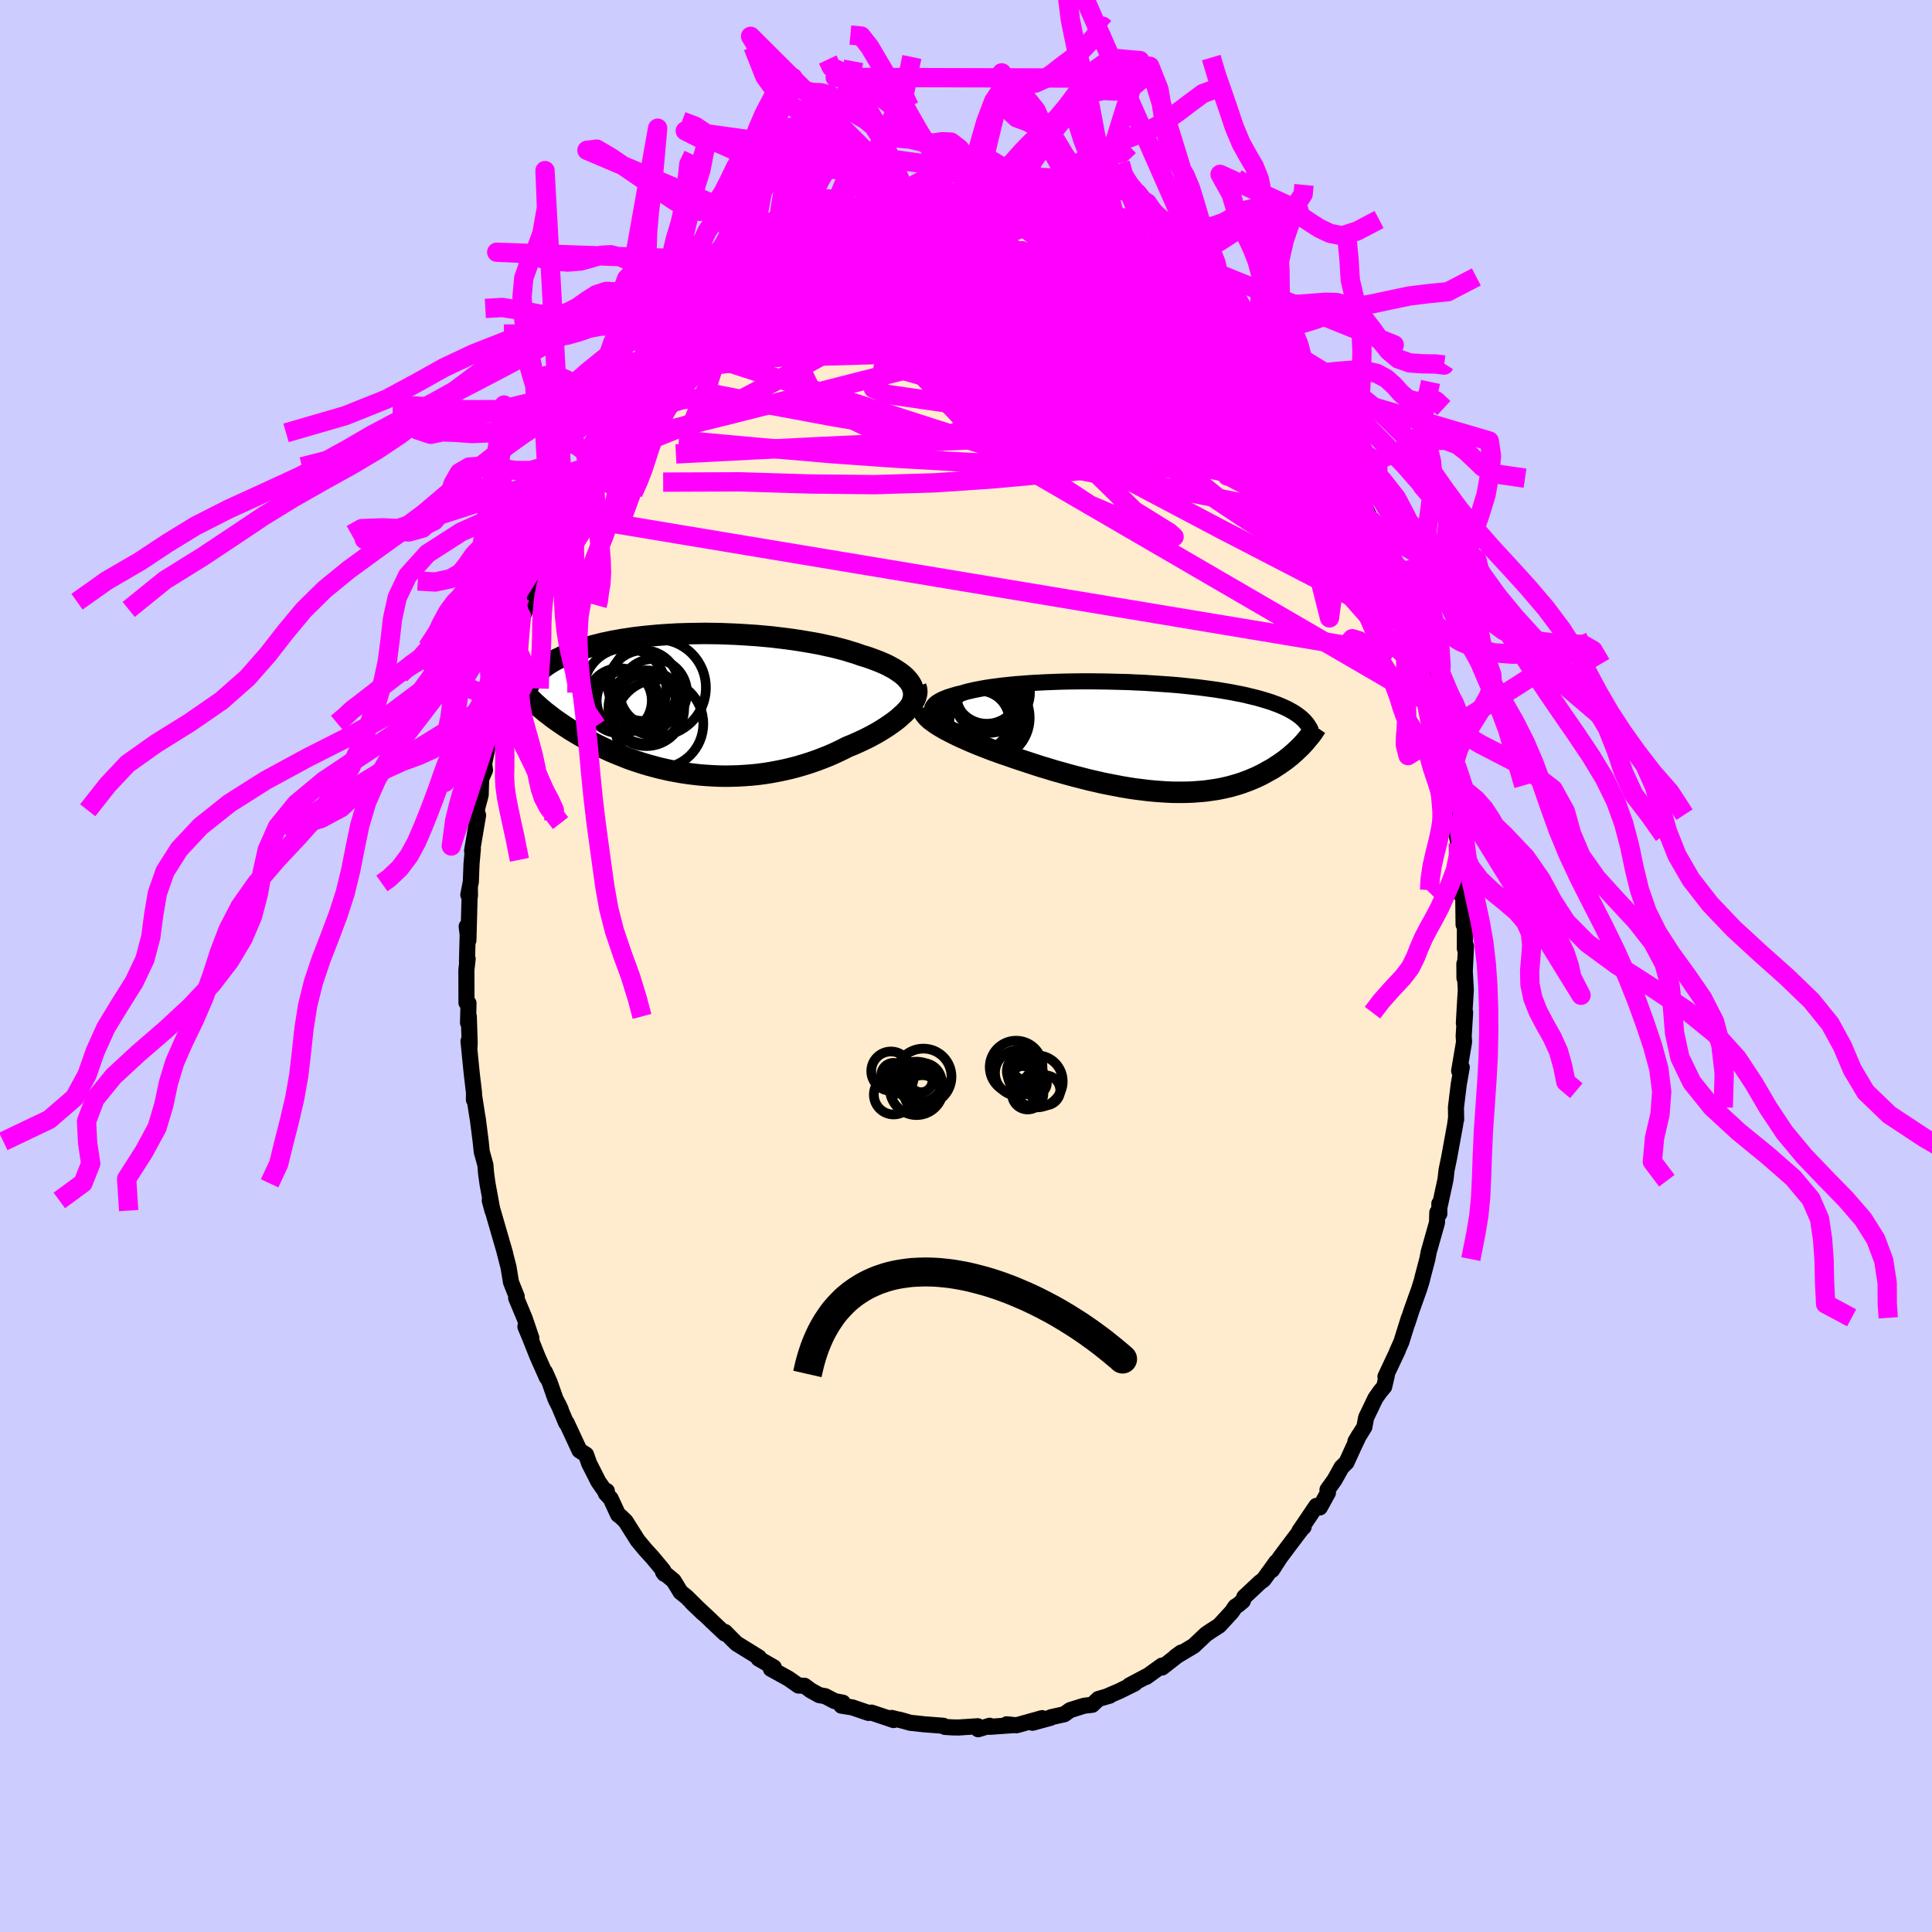 <svg xmlns="http://www.w3.org/2000/svg" width="500" height="500" viewBox="-100 -100 200 200"><defs><clipPath id="c"><path d="m22.91-2.04-.16-.24-.19-.23-.21-.23-.25-.22-.27-.21-.31-.21-.32-.21-.35-.19-.37-.2-.4-.18-.42-.18-.44-.17-.46-.17-.47-.16-.5-.15-.53-.19-.56-.17-.58-.18-.61-.16-.63-.16-.65-.14-.67-.15-.69-.13-.7-.12-.72-.12-.73-.11-.74-.1-.75-.09-.75-.09-.76-.07-.77-.07-.77-.05-.76-.05-.77-.04-.76-.03-.76-.03-.75-.01-.75-.01-.74.01-.72.01-.72.02-.7.02-.7.04-.67.04-.67.05-.64.06-.63.06-.62.07-.59.07-.58.09-.56.08-.54.1-.53.09-.5.11-.49.1-.46.12-.45.11-.43.12-.41.12-.39.12-.38.13-.36.13-.34.13-.33.13-.32.13-.3.13-.28.14-.28.13-.26.14-.24.14-.23.14-.22.14-.21.15-.2.14-.18.14-.17.15-.16.14-.16.15-.14.15.26 3.31.2.18.22.18.21.18.23.18.24.18.24.19.25.19.27.19.27.19.28.19.29.2.3.19.3.2.32.19.33.2.34.2.35.2.36.2.37.2.38.21.4.2.41.2.42.2.43.2.45.19.46.19.48.19.48.19.5.18.51.17.53.17.54.16.55.15.56.15.57.13.58.13.6.11.61.11.61.09.63.08.63.07.65.05.65.04.66.03.66.01.67-.01.68-.02.68-.04.68-.05.69-.07.68-.09.69-.11.69-.13.68-.14.68-.16.68-.18.68-.2.66-.21.66-.23.65-.25.65-.26.63-.28.61-.29.61-.31.52-.21.5-.22.5-.23.48-.23.46-.24.46-.25.43-.25.42-.26.4-.26.39-.27.36-.26.34-.27.31-.28.3-.27.26-.27"/></clipPath><clipPath id="b"><path d="m-22.56-2.54-.03-.17.01-.17.04-.16.09-.15.11-.15.15-.15.19-.14.21-.13.25-.13.28-.12.3-.12.34-.11.36-.11.38-.11.42-.09.41-.13.45-.11.49-.11.52-.1.55-.1.58-.09.61-.08.64-.08.67-.07.69-.07.71-.05.72-.06.75-.04.76-.04.77-.03.78-.03.79-.02.8-.01.8-.01h.8l.81.01.8.01.8.02.79.02.78.02.78.04.77.03.75.05.74.05.73.05.71.05.7.06.68.07.66.07.64.07.63.08.6.08.58.08.57.09.54.09.52.09.5.1.48.09.47.1.44.11.42.1.41.1.38.11.37.11.36.11.34.11.32.12.31.11.29.12.28.12.26.12.25.12.23.13.22.12.21.13.2.13.18.13.17.13.16.13.23 2.66-.17.18-.17.18-.19.18-.19.18-.19.18-.21.18-.21.19-.23.18-.22.18-.24.18-.25.17-.25.18-.27.17-.27.18-.28.17-.3.16-.3.17-.31.17-.32.16-.34.16-.35.15-.36.15-.37.14-.38.14-.4.13-.41.12-.42.12-.43.1-.45.1-.47.09-.47.07-.49.07-.5.06-.52.04-.53.04-.54.02-.55.01h-.57l-.58-.01-.6-.03-.6-.04-.62-.05-.62-.06-.64-.08-.65-.08-.66-.1-.66-.11-.68-.13-.68-.13-.69-.14-.7-.16-.7-.16-.7-.18-.71-.18-.71-.19-.71-.2-.72-.2-.71-.22-.71-.21-.71-.23-.7-.23-.7-.23-.69-.23-.68-.24-.57-.19-.55-.2-.55-.2-.54-.21-.52-.2-.52-.21-.5-.21-.48-.21-.47-.21-.45-.21-.43-.21-.41-.21-.39-.2-.36-.21-.34-.2"/></clipPath><filter id="a"><feTurbulence baseFrequency=".05" numOctaves="3" result="noise" type="noise"/><feDisplacementMap in="SourceGraphic" in2="noise" scale="2"/></filter></defs><rect width="100%" height="100%" x="-100" y="-100" fill="#CCF"/><path fill="#FFEBCD" stroke="#000" stroke-linejoin="round" stroke-width="1.667" d="m51.6 1.24-.01-1.47.15 2.7-.12 1.99-.08 1.46.13-1.12-.15 2.46.04.59-.51 3.01.27-.37-.31 1.76-.29 2.38.02 1.27v-.25l-.1.75-.62 3.41-.27 1.3-.1.88-.04.24-.56 2.57-.05-.2v1.05l-.21-.14-.03 1.05-.86 3.04-.14.74-.48 1.82-.1.42-.26.84-.82 2.3-.4 1.24.15-.54-.79 2.52-.47 1.05.12-.22-1.29 2.74.14-.12-.27 1.16-.42.5-.49.7-.96 2-.18.97-.93 1.5.38-.64-.62 1.32-.68 1.49-.51.5-.73 1.31-.73 1.02.05.3-.84 1.53-.36-.16-1.76 2.6.44-.42-.02-.05-1.4 1.85-1.03 1.38-.82 1.27.45-.83-1.32 1.83-.39.29-1.61 1.51-.16.42-.48.4-.29.18-.39.57-1.29 1.4-.77.49-.59.4-1.27 1.2-.2.12-1.68 1 .59-.43-1.98 1.55-.03-.16.02-.04-1.64 1.18.06-.08-1.79.95.55-.2-1.57.78-1.28.55.27-.07-1.19.35-.63.6-.71.08-.18.03-1.4.44-.61.43-1.39.31-.03.06-1.87.51 1-.48-2.65.74-1.01-.1.76.08-2.54.18.01-.11-1.19.36-.04-.31-1.99.13-.62-.01-.79-.05-.17-.12-1.97-.15-.25-.03-1.21-.13-1.11-.32.56.16-1.37-.34.2.22-.52-.18-1.76-.59-.32.03-1.67-.57-1.13-.18.15-.31-.85-.16-.97-.51-.62-.11-.87-.48-.66-.49-.62-.02-1.03-.72-1.01-.56-.82-.45.3-.16-1.57-.9.03-.13-2.31-1.43-.37-.36-.83-.84-.02.16-1.09-1.03-.32-.3-.05-.06-1.97-1.84 1.18 1.13-1.71-1.69-.62-.5-.72-1.18-1.1-.91.14.2-.11-.35-1.08-1.3-.79-.87-.78-.94-1.25-1.98-.51-.49-.26-.19-.78-1.68-.5-.53.11-.24-.17.04-.7-1-.96-1.89-.32-.91-.68-.44-1.33-2.86h-.06l-.79-1.89.24.52-.56-1.13-.59-1.69-.49-1.09.19.57-.97-2.18-.79-1.99-.45-1.07.62 1.18-.69-2.03-.89-2.13.06-.15-.59-1.47-.26-1.57-.43-1.67.08.26-.69-2.38-.02-.07-.88-3.04.28 1.05-.52-2.82-.15-1.11-.06-.79-.38-1.37-.11-1.07-.29-2.28-.05-.27-.34-2.18-.02.41.01-.72-.24-2.03-.33-3.31.09.78.03-.6-.09-2.74-.08.65.05-2.02-.21-.05-.01-3.38.13-1.16-.07.28.1-3.71-.13.08.18 1.43.15-5.5.01.9-.17-.11.26-1.34.07-1.83.14-1.59-.08.21.62-3.68-.15-.52.42-1.58.05-1.68.4-.9-.07-.49-.12.32.65-3.18.46-1.56-.05-.09.41-2.29-.24 1.16.41-1.05.9-3.38.1-.75.4-1.38.02-.3.9-2.94-.3 1.21 1.03-2.71-.34.8 1.17-2.98.27-.76.73-1.84-.08-.12.74-1.67.33-.58.01.05.84-1.86.55-1.61.86-1.07-.21.26 1.38-2.59.57-.98-.3.43-.44.96.71-1.39.68-1.05 1-1.48.2-.51 1.09-1.72.63-.62-.1.11 1.92-2.55.57-.94.04.01.95-1.27.08.02 1.04-1.29.59-.2.34-.78 1.15-1.13-.23.29.9-1.04 1.71-1.49.61-.53.14.05 1.23-1.25.41-.01.8-1.06.89-.47-.1.17 1.78-1.27 1.04-.64.32-.21 1.55-1.01.34.07.32-.35 1.87-.89-.73.47 1.64-.61.3-.46 1.82-.48h-.01l.37-.36 1.48-.29.26.04 1.17-.67.45.03-.19.01 1.89-.36.83-.29.77.14.01-.16 1.23-.24.59.2 1.58-.05.63-.35.43.24 1.46-.01 1.24.08.08.06.59.07.71.07.31-.01 2.55.22-.13-.1.93.55.04-.09 1.58.38.14-.18.89.58 1.56.45-.31-.24.44.24 2.49 1.12.2-.02.47.25.37.16 1.24.29 1.62.94-.66-.15 1.59 1.06.5.27.81.51.86.5.07-.13 1.35 1.06 2.11 1.67-.35-.02.21.01 1.19.98.53.37.48.4 1.95 2-.65-.78.93 1.01-.61-.7 1.04 1.28.56.58.62.89 1.82 2.08-.51-.56 1.34 1.33-.14-.02 1.26 1.86.46.47 1.07 1.66.13-.06 1.38 1.97.48 1.13.63 1.17.02-.12.98 2.19.49.46-.21-.55.67 1.27.45 1 .82 1.85.55 1.02.28.5.4 1.33.64 1.35-.18-.36 1.26 3.15.39 1.01-.33-.71.3.47.94 2.22.26 1.31.47 1.46.19.96.64 2.53.37 1.11.34 1.62.22.32-.09.05.5 1.65-.12-.28.51 1.89-.02.6.55 2.74.29 1.5.18 1.7-.23-1.98.49 3v.31l.09 2.15.15.81.07 1.06.35 1.83-.05 2.55.13-1.04.05 4.02.16-.35-.02-.63-.01 3.47.12-.26-.16 3.3-.01-1.47" filter="url(#a)"/><path fill="#fff" d="m-22.56-2.54-.03-.17.01-.17.04-.16.09-.15.11-.15.15-.15.19-.14.21-.13.25-.13.28-.12.3-.12.34-.11.36-.11.38-.11.42-.09.41-.13.45-.11.49-.11.52-.1.55-.1.58-.09.61-.08.64-.08.67-.07.69-.07.71-.05.72-.06.75-.04.76-.04.77-.03.78-.03.79-.02.8-.01.8-.01h.8l.81.01.8.01.8.02.79.02.78.02.78.04.77.03.75.05.74.05.73.05.71.05.7.06.68.07.66.07.64.07.63.08.6.08.58.08.57.09.54.09.52.09.5.1.48.09.47.1.44.11.42.1.41.1.38.11.37.11.36.11.34.11.32.12.31.11.29.12.28.12.26.12.25.12.23.13.22.12.21.13.2.13.18.13.17.13.16.13.23 2.66-.17.18-.17.18-.19.18-.19.18-.19.18-.21.18-.21.19-.23.18-.22.18-.24.18-.25.17-.25.18-.27.17-.27.18-.28.17-.3.16-.3.17-.31.17-.32.16-.34.16-.35.15-.36.15-.37.14-.38.14-.4.13-.41.12-.42.12-.43.1-.45.1-.47.09-.47.07-.49.07-.5.06-.52.04-.53.04-.54.02-.55.01h-.57l-.58-.01-.6-.03-.6-.04-.62-.05-.62-.06-.64-.08-.65-.08-.66-.1-.66-.11-.68-.13-.68-.13-.69-.14-.7-.16-.7-.16-.7-.18-.71-.18-.71-.19-.71-.2-.72-.2-.71-.22-.71-.21-.71-.23-.7-.23-.7-.23-.69-.23-.68-.24-.57-.19-.55-.2-.55-.2-.54-.21-.52-.2-.52-.21-.5-.21-.48-.21-.47-.21-.45-.21-.43-.21-.41-.21-.39-.2-.36-.21-.34-.2" filter="url(#a)" transform="translate(19.05 -23.69)"/><path fill="#fff" d="m22.91-2.04-.16-.24-.19-.23-.21-.23-.25-.22-.27-.21-.31-.21-.32-.21-.35-.19-.37-.2-.4-.18-.42-.18-.44-.17-.46-.17-.47-.16-.5-.15-.53-.19-.56-.17-.58-.18-.61-.16-.63-.16-.65-.14-.67-.15-.69-.13-.7-.12-.72-.12-.73-.11-.74-.1-.75-.09-.75-.09-.76-.07-.77-.07-.77-.05-.76-.05-.77-.04-.76-.03-.76-.03-.75-.01-.75-.01-.74.01-.72.01-.72.02-.7.02-.7.04-.67.04-.67.05-.64.06-.63.06-.62.07-.59.07-.58.09-.56.08-.54.1-.53.09-.5.11-.49.1-.46.12-.45.11-.43.12-.41.12-.39.12-.38.13-.36.13-.34.13-.33.13-.32.13-.3.13-.28.14-.28.13-.26.14-.24.14-.23.14-.22.14-.21.15-.2.14-.18.14-.17.15-.16.14-.16.15-.14.15.26 3.31.2.18.22.18.21.18.23.18.24.18.24.19.25.19.27.19.27.19.28.19.29.2.3.19.3.2.32.19.33.2.34.2.35.2.36.2.37.2.38.21.4.2.41.2.42.2.43.2.45.19.46.19.48.19.48.19.5.18.51.17.53.17.54.16.55.15.56.15.57.13.58.13.6.11.61.11.61.09.63.08.63.07.65.05.65.04.66.03.66.01.67-.01.68-.02.68-.04.68-.05.69-.07.68-.09.69-.11.69-.13.68-.14.68-.16.68-.18.68-.2.66-.21.66-.23.65-.25.65-.26.63-.28.61-.29.61-.31.52-.21.5-.22.5-.23.48-.23.46-.24.46-.25.43-.25.42-.26.4-.26.39-.27.36-.26.34-.27.31-.28.3-.27.26-.27" filter="url(#a)" transform="translate(-28.63 -27.17)"/><g fill="none" stroke="#000" transform="translate(19.05 -23.69)"><path stroke-linejoin="round" stroke-width="1.667" d="m-20-.54-.45-.22-.41-.22-.36-.21-.32-.21-.27-.2-.24-.2-.19-.19-.14-.19-.11-.18-.07-.18-.03-.17.01-.17.04-.16.09-.15.11-.15.15-.15.19-.14.21-.13.25-.13.28-.12.3-.12.34-.11.36-.11.38-.11.42-.09.41-.13.45-.11.49-.11.52-.1.55-.1.58-.09.61-.08.64-.08.67-.07.69-.07.71-.05.72-.06.75-.04.76-.04.77-.03.78-.03.79-.02.8-.01.8-.01h.8l.81.01.8.01.8.02.79.02.78.02.78.04.77.03.75.05.74.05.73.05.71.05.7.06.68.07.66.07.64.07.63.08.6.08.58.08.57.09.54.09.52.09.5.1.48.09.47.1.44.11.42.1.41.1.38.11.37.11.36.11.34.11.32.12.31.11.29.12.28.12.26.12.25.12.23.13.22.12.21.13.2.13.18.13.17.13.16.13.15.14.14.13.12.14.12.14.11.14.09.14.09.14.08.14.07.15.07.14" filter="url(#a)"/><path stroke-linejoin="round" stroke-width="2.222" d="m-23.48-3.07-.01.17.03.17.08.18.12.18.15.19.19.19.22.2.26.19.28.2.32.21.34.2.36.21.39.2.41.21.43.21.45.21.47.21.48.21.5.21.52.21.52.2.54.21.55.2.55.2.57.19.68.24.69.23.7.23.7.23.71.23.71.21.71.22.72.2.71.2.71.19.71.18.7.18.7.16.7.16.69.14.68.13.68.13.66.11.66.1.65.08.64.08.62.06.62.05.6.04.6.03.58.01h.57l.55-.01.54-.02.53-.04.52-.04.5-.06.49-.07.47-.07.47-.09.45-.1.43-.1.42-.12.41-.12.4-.13.38-.14.37-.14.36-.15.35-.15.34-.16.32-.16.31-.17.3-.17.3-.16.28-.17.27-.18.27-.17.25-.18.25-.17.24-.18.22-.18.23-.18.21-.19.21-.18.19-.18.19-.18.19-.18.17-.18.17-.18.16-.18.15-.18.15-.18.14-.17.14-.17.13-.17.12-.17.11-.17.11-.17.11-.16" filter="url(#a)"/><circle cx="-16.816" cy="-1.706" r="4.046" clip-path="url(#b)" filter="url(#a)"/><circle cx="-18.396" cy="-1.166" r="4.938" clip-path="url(#b)" filter="url(#a)"/><circle cx="-16.901" cy="-4.761" r="3.374" clip-path="url(#b)" filter="url(#a)"/><circle cx="-18.536" cy="-1.906" r="3.98" clip-path="url(#b)" filter="url(#a)"/><circle cx="-18.026" cy="-1.086" r="3.986" clip-path="url(#b)" filter="url(#a)"/><circle cx="-18.796" cy="-1.591" r="4.444" clip-path="url(#b)" filter="url(#a)"/><circle cx="-16.261" cy="-4.641" r="3.834" clip-path="url(#b)" filter="url(#a)"/><circle cx="-17.666" cy="-1.696" r="3.102" clip-path="url(#b)" filter="url(#a)"/><circle cx="-16.691" cy="-4.031" r="3.596" clip-path="url(#b)" filter="url(#a)"/><circle cx="-16.831" cy="-2.006" r="4.376" clip-path="url(#b)" filter="url(#a)"/></g><g fill="none" stroke="#000" transform="translate(-28.63 -27.17)"><path stroke-linejoin="round" stroke-width="2.222" d="m22.6.71.2-.31.16-.29.12-.29.08-.29.05-.27.01-.27-.03-.27-.06-.26-.09-.25-.13-.25-.16-.24-.19-.23-.21-.23-.25-.22-.27-.21-.31-.21-.32-.21-.35-.19-.37-.2-.4-.18-.42-.18-.44-.17-.46-.17-.47-.16-.5-.15-.53-.19-.56-.17-.58-.18-.61-.16-.63-.16-.65-.14-.67-.15-.69-.13-.7-.12-.72-.12-.73-.11-.74-.1-.75-.09-.75-.09-.76-.07-.77-.07-.77-.05-.76-.05-.77-.04-.76-.03-.76-.03-.75-.01-.75-.01-.74.01-.72.01-.72.02-.7.02-.7.04-.67.04-.67.05-.64.06-.63.06-.62.07-.59.07-.58.09-.56.08-.54.1-.53.09-.5.11-.49.1-.46.12-.45.11-.43.12-.41.12-.39.12-.38.13-.36.13-.34.13-.33.13-.32.13-.3.13-.28.14-.28.13-.26.14-.24.14-.23.14-.22.14-.21.15-.2.14-.18.14-.17.15-.16.14-.16.15-.14.15-.13.14-.12.15-.11.14-.1.15-.09.15-.08.14-.08.15-.07.14-.06.14-.05.15" filter="url(#a)"/><path stroke-linejoin="round" stroke-width="2.222" d="m23.44-1.72.07.2.03.22-.01.23-.05.23-.08.25-.12.25-.15.26-.19.27-.21.26-.24.27-.26.27-.3.27-.31.28-.34.27-.36.26-.39.27-.4.26-.42.26-.43.25-.46.25-.46.24-.48.23-.5.23-.5.22-.52.21-.61.31-.61.29-.63.28-.65.26-.65.25-.66.23-.66.21-.68.2-.68.18-.68.16-.68.14-.69.13-.69.11-.68.09-.69.07-.68.05-.68.04-.68.02-.67.01-.66-.01-.66-.03-.65-.04-.65-.05-.63-.07-.63-.08-.61-.09-.61-.11-.6-.11-.58-.13-.57-.13-.56-.15-.55-.15-.54-.16-.53-.17-.51-.17-.5-.18-.48-.19-.48-.19-.46-.19-.45-.19-.43-.2-.42-.2-.41-.2-.4-.2-.38-.21-.37-.2-.36-.2-.35-.2-.34-.2-.33-.2-.32-.19-.3-.2-.3-.19-.29-.2-.28-.19-.27-.19-.27-.19-.25-.19-.24-.19-.24-.18-.23-.18-.21-.18-.22-.18-.2-.18-.19-.17-.19-.17-.18-.17-.17-.17-.17-.16-.16-.16-.15-.16-.15-.16-.13-.15-.14-.15" filter="url(#a)"/><circle cx="-4.468" cy=".403" r="3.754" clip-path="url(#c)" filter="url(#a)"/><circle cx="-3.288" cy="-1.647" r="4.992" clip-path="url(#c)" filter="url(#a)"/><circle cx="-6.388" cy="-.302" r="3.21" clip-path="url(#c)" filter="url(#a)"/><circle cx="-4.773" cy="-1.857" r="3.662" clip-path="url(#c)" filter="url(#a)"/><circle cx="-4.458" cy="-.077" r="3.054" clip-path="url(#c)" filter="url(#a)"/><circle cx="-3.728" cy="-1.137" r="3.478" clip-path="url(#c)" filter="url(#a)"/><circle cx="-3.163" cy="2.098" r="4.598" clip-path="url(#c)" filter="url(#a)"/><circle cx="-4.463" cy=".483" r="3.924" clip-path="url(#c)" filter="url(#a)"/><circle cx="-7.258" cy="-.297" r="3.364" clip-path="url(#c)" filter="url(#a)"/><circle cx="-6.663" cy="-1.452" r="4.278" clip-path="url(#c)" filter="url(#a)"/></g><g fill="none" stroke="#F0F" stroke-linejoin="round" stroke-width="2"><path d="m33.29-60.44.86 1.32.41.85.08.63-.23.47-.58.31-.95.1-1.37-.15-1.79-.42-2.23-.72-2.67-.99-3.1-1.24-3.56-1.47-4.02-1.67-4.49-1.9-5-2.18L-.93-70l-6.22-2.8" filter="url(#a)"/><path d="m34.55-58.58.49.7.38.83.19.83-.06.8-.35.72-.64.58-.96.44-1.26.29-1.57.19-1.86.1-2.17.05-2.47.03-2.8-.01-3.14-.07-3.48-.16-3.84-.28-4.21-.39-4.57-.52-4.95-.64-5.34-.8-5.72-.97-6.08-1.13-6.41-1.25m24.99-19.54.5-.11.43.14.24.3-.09.43-.48.57-.86.72-1.22.89-1.57 1.07-1.98 1.27-2.45 1.49-2.98 1.74-3.56 2.02-4.18 2.36-4.81 2.69-5.36 2.87" filter="url(#a)"/><path d="m43.15-43.29.43.94.34.9.28.82.16.59.05.39-.04.28-.11.23-.21.15-.34.02-.49-.2-.67-.48-.85-.83-1.05-1.22-1.27-1.63-1.5-2.03-1.74-2.4-1.97-2.73-2.19-3.03-2.41-3.32-2.63-3.66-2.89-4.09L21-69.18M3.86-78.62l.75.08.77.19.41.29.09.39-.15.48-.37.57-.6.68-.85.8-1.13.94-1.44 1.08-1.75 1.24-2.11 1.4L-5-68.92l-2.87 1.72-3.28 1.9-3.7 2.09-4.12 2.28-4.52 2.38-4.84 2.33-5.01 2" filter="url(#a)"/><path d="m24.53-69.31.44.26.56.46.51.47.36.43.15.3-.08.16-.32.04-.51-.03-.67-.08-.83-.12-1.02-.19-1.25-.3-1.53-.46-1.87-.63-2.21-.8-2.59-.96-2.96-1.13-3.36-1.34-3.77-1.55-4.09-1.77m-23.45 6.52.57-.32.8-.57.94-.6 1.06-.64 1.16-.67 1.17-.67 1.14-.63 1.06-.58.94-.49.82-.42.67-.33.52-.25.36-.18.16-.09-.09.02-.43.18-.87.39M29.6-64.74l.51.65.45.73.17.56-.17.32-.51.13-.86-.02-1.19-.16-1.57-.32-1.96-.51-2.39-.75-2.87-.99-3.4-1.28-3.96-1.58-4.52-1.92-5.02-2.25-5.55-2.56" filter="url(#a)"/><path d="m24.74-69.3.78.73.32.59-.05.56-.49.47-.97.36-1.42.28-1.83.27-2.22.32-2.61.38-3.05.43-3.54.43-4.09.39-4.65.33-5.21.27-5.78.22-6.37.18-7.06.15m15.51-15.09.51-.06 1.14-.09 1.28-.01 1.32.07 1.41.14 1.51.18 1.62.22 1.67.23 1.68.24 1.64.25 1.58.25 1.49.26 1.36.24 1.24.21 1.1.15.94.1.73.05.44.03m-19.36-2.96.42-.14.85-.06 1.04-.02 1.09.01 1.1.03 1.08.05 1.04.07.98.08.9.09.82.07.75.08.69.06.6.06.48.05.34.04.18.03h.01l-.18-.02-.4-.04-.63-.07-.86-.1-1-.14-1.06-.17" filter="url(#a)"/><path d="m46.17-36.16.26 1.21.21 1.12.12 1.01.01.79-.16.44-.35.04-.55-.36-.75-.7-.93-.99-1.12-1.23-1.31-1.45-1.52-1.71L38.34-40l-1.99-2.39-2.25-2.82-2.52-3.26-2.8-3.71-3.12-4.14-3.43-4.56-3.67-5-3.89-5.42" filter="url(#a)"/><path d="m-13.83-75.84.78-.33 1.18-.07 1.36.12 1.57.29 1.8.41 2 .55 2.19.66 2.36.79 2.52.9 2.68.99 2.79 1.06 2.87 1.1 2.92 1.13 2.94 1.12L19.07-66 22-64.9l2.87 1.07 2.8 1.03 2.76 1.02m-36.72-16.6.72-.16.6-.08.57-.06.57-.04.51-.02.39.02.19.06-.06.11-.37.17-.72.23-1.12.29-1.54.35-1.98.42-2.49.54" filter="url(#a)"/><path d="m38.7-52.24.22.42.24.6.03.33-.17.13-.35.02-.54-.07-.76-.22-1.02-.46-1.32-.74-1.64-1.05-1.95-1.36-2.3-1.7-2.68-2.04-3.09-2.43-3.52-2.84-3.93-3.23-4.25-3.58-4.51-3.94m.4-3.65 1.2.33 1.08.47 1.22.65 1.34.79 1.46.89 1.56.99 1.64 1.04 1.64 1.06 1.62 1.05 1.58 1.04 1.53 1.01 1.46 1 1.34.94 1.16.81.93.59.7.35m-47.84-8.48 1.16-.65.92-.4.94-.36 1.03-.34 1.09-.35 1.16-.35 1.2-.35 1.2-.34 1.16-.32 1.12-.3 1.05-.27.98-.25.89-.22.8-.21.67-.17.53-.16.34-.12.13-.08-.12-.04-.4-.01-.67.01" filter="url(#a)"/><path d="m-16.93-74.46.78-.34 1.15-.15 1.38.03 1.65.15 1.91.26 2.11.37 2.28.5 2.43.59 2.57.67 2.68.73 2.77.77 2.85.81 2.91.83 2.96.86 3 .87 3.01.9 3.01.95 2.99 1.02 2.92.98m5 3.24.08.4.04.63-.3.5-.75.28-1.24.06-1.78-.18-2.37-.46-3-.78-3.65-1.12-4.34-1.47-5.04-1.83-5.76-2.17-6.45-2.52-7.14-2.81" filter="url(#a)"/><path d="m11.42-77.06.85.43.85.47.49.38.19.32-.03.35-.24.4-.49.45-.75.5-1.05.53-1.34.56-1.66.57-1.98.61-2.32.65-2.68.71-3.11.75-3.57.8-4.05.82-4.49.83-4.89.84-5.28.89" filter="url(#a)"/><path d="m39.98-50.26.54 1.12.43 1.04.29.85.11.62-.08.38-.28.15-.46-.05-.66-.28-.88-.54-1.12-.83-1.38-1.13-1.63-1.41-1.9-1.67-2.17-1.94-2.46-2.24-2.77-2.57-3.1-2.98-3.45-3.41-3.78-3.89-4.12-4.42m-22.83-3.32.6-.29.7-.21.57-.14.41-.08h.26l.14.1-.01.19-.19.3-.41.43-.67.57-.95.73-1.23.9-1.55 1.07-1.88 1.24-2.22 1.42-2.58 1.59-3.01 1.79-3.52 2.03m60.55 4.7.95 1.35.69.96.55.79.42.67.26.53.07.33-.17.07-.4-.23-.68-.57-.96-.92-1.28-1.28-1.58-1.6-1.88-1.89-2.19-2.2-2.56-2.62-3.07-3.2" filter="url(#a)"/><path d="m44.87-39.15.16.45.03.15.05.3.02.39-.09.3-.28.06-.48-.28-.7-.7-.92-1.18-1.15-1.72-1.39-2.27-1.67-2.83-1.97-3.39-2.33-3.95-2.7-4.52-3.09-5.1M9.28-77.85l.96.48.89.35.85.34.9.37.93.39.88.38.81.35.73.32.64.3.54.27.4.22.25.16.08.08-.11-.01-.3-.1-.53-.21-.79-.32-1.08-.47-1.34-.61-1.61-.75m-26.21.47.68-.41.89-.34.87-.29.87-.26.88-.26.86-.24.8-.23.73-.19.64-.17.55-.14.42-.1.26-.05.05-.01-.17.05-.39.11-.6.15-.85.21-1.17.3m-20.96 12.78.94-.65 1.2-.37 1.7-.35 2.11-.25 2.43-.08 2.7.08 2.97.22 3.23.35 3.49.45 3.76.56 4 .68 4.25.79 4.43.86 4.58.94 4.68.97 4.72.97 4.71.94 4.72.94" filter="url(#a)"/><path d="m36.21-56.51.99 1.56.57 1.07.33.77.17.54.03.35-.13.18-.27.05-.42-.06-.57-.16-.75-.29-.95-.46-1.16-.66-1.4-.91L31-55.67l-1.89-1.4-2.16-1.67-2.42-1.97-2.72-2.28-3.03-2.57-3.39-2.84-3.79-3.1-4.13-3.4m35.68 31.61.36.9.16.79-.03.65-.27.36-.53.1-.76-.06-.99-.17-1.24-.27-1.52-.45-1.8-.68-2.12-.97-2.45-1.32-2.8-1.71-3.16-2.1-3.51-2.48-3.87-2.81-4.21-3.1-4.58-3.36-4.96-3.63-5.33-3.93-5.6-4.34m15.2-5.8.49.12.93.44 1.1.54 1.2.63 1.31.72 1.38.77 1.38.78 1.34.76 1.3.73 1.25.72 1.21.74 1.14.73 1.02.67.82.53.54.31.26.09" filter="url(#a)"/><path d="m-.22-78.89 1.29.05 1.06.13.95.2 1 .23 1.11.27 1.22.3 1.26.34 1.25.35 1.2.37 1.12.35 1.04.33.96.3.86.27.76.24.62.19.49.13.31.04.09-.05-.22-.17-.55-.24m29.33 36.41.36.8.27.94.04.67-.21.31-.47-.12-.75-.63-1.07-1.21-1.4-1.89-1.76-2.59-2.15-3.29-2.57-3.99-3.05-4.69-3.51-5.34-3.88-5.93" filter="url(#a)"/><path d="m-9.61-77.39.91-.41.77-.18.89-.13 1.03-.12 1.08-.11 1.08-.08 1.07-.07 1.06-.05 1.04-.04 1-.03.92-.02.81-.02.64-.01.46-.01h.23l.04-.01-.14-.02-.3-.03-.52-.04-.99-.07m34.61 22.39.32.51.26.94-.11.88-.51.72-.9.56-1.29.41-1.68.29-2.05.2-2.43.17-2.81.15-3.21.1-3.64.04-4.08-.06-4.57-.16-5.06-.23-5.57-.29-6.1-.35-6.63-.47-7.15-.62-7.68-.7" filter="url(#a)"/><path d="m30.78-63.27.95 1.23.16.65-.22.59-.53.65-.85.7-1.19.72-1.58.71-1.99.68-2.45.62-2.92.57-3.42.49-3.95.42-4.49.35-5.03.3-5.57.25-6.09.26-6.64.3-7.19.37-7.81.4m4.84-15.77 1.01-.89.95-.7 1.03-.69 1.11-.7 1.2-.72 1.26-.73 1.25-.72 1.18-.65 1.02-.57.84-.45.63-.34.4-.22.13-.08-.23.09M1.24-78.9l.76.1.32.14.13.2.02.29-.14.38-.38.49-.72.62-1.08.76-1.46.89L-3.13-74l-2.2 1.16-2.61 1.31-3.04 1.46-3.49 1.61-3.94 1.76-4.38 1.91-4.84 2.04" filter="url(#a)"/><path d="m-25.19-68.78.97-.88.81-.64.81-.61.86-.59.93-.6.96-.6.96-.59.91-.54.84-.48.73-.41.62-.33.51-.26.39-.18.27-.13.13-.05-.02.04-.2.13-.41.25-.66.39-.91.53-1.2.69-1.45.81-1.61.85" filter="url(#a)"/><path d="m-21.96-71.4 1.44-.99 1.1-.71.96-.57.9-.5.82-.44.76-.38.68-.32.61-.28.51-.23.4-.16.26-.1.09-.02-.12.09-.33.19-.59.33-.88.48-1.22.67-1.59.87-1.89 1.03m48.94 6.89-.25-.29.01.06.06.22.08.32.04.38-.07.35-.25.25-.47.12-.71-.03-.97-.17-1.23-.29-1.52-.44-1.84-.59-2.18-.77-2.55-.97-2.94-1.19-3.33-1.44-3.69-1.71-4.04-1.97-4.4-2.23m34.65 15.5.81 1.37.27 1.02-.14.9-.53.87-.95.84-1.4.8-1.87.71-2.36.63-2.86.54-3.35.47-3.84.45-4.33.46-4.82.49-5.31.48-5.79.39-6.25.19-6.72-.07-7.23-.22-7.97.03" filter="url(#a)"/><path d="m-17.27-74.53.44-.1.66-.31.75-.33.77-.33.79-.33.78-.33.73-.29.66-.26.56-.21.46-.15.33-.1.21-.05.06.03-.1.09-.25.16-.42.24-.64.32-.87.42-1.14.54-1.42.67-1.77.84-2.25 1.08m12.64-5.45.78-.15.78-.04.89-.01 1.03.01 1.16.03 1.21.04 1.23.06 1.2.08 1.14.1 1.05.1.95.09.83.08.73.06.63.05.5.02.34.01.15-.01-.06-.04-.24-.07-.4-.13-.49-.17m2.16.42.92.46.72.29.59.25.55.27.47.28.35.27.19.25.03.24-.13.24-.3.24-.49.25-.7.24-.93.22-1.15.2-1.41.18-1.66.17-1.93.16-2.25.13-2.56.07-2.91.01-3.24-.05-3.58-.09-3.98-.09m33.3.49.47.34.35.41.15.49-.03.59-.28.69-.58.73-.95.72-1.32.72-1.68.74-2.03.76-2.41.81-2.81.84-3.25.87-3.72.94-4.17 1.02-4.62 1.15-5.04 1.28-5.48 1.41-5.94 1.51-6.49 1.61" filter="url(#a)"/><path d="m-18.82-73.52 1.15-.66.89-.42.89-.39.93-.39.94-.38.95-.38.92-.37.83-.33.71-.28.55-.22.38-.16.21-.08-.03.01-.3.09-.56.19-.71.26m15.24-1.6 1.63.15.86.15.65.17.61.17.59.16.54.16.46.16.35.16.23.15.09.13-.08.1-.29.07-.54.01-.8-.02-1.09-.07-1.39-.11-1.72-.14-2.03-.21-2.3-.28-2.53-.38m17.61 2.63.72.33 1.09.64 1.18.85 1.2.98 1.26 1.09 1.33 1.17 1.38 1.23 1.43 1.29 1.45 1.33 1.43 1.32 1.36 1.26 1.23 1.14 1.06.96.88.78.71.62.53.43.27.14" filter="url(#a)"/><path d="m20.49-72.39-33.14 7.07-8.52-.21-.28-1.02 2.71-.74 4.76-.53 6.52-.37 6.99-.18 5.4.08 2.11.61-1.49 1.48-3.66 2.48-3.22 3.04-.33 2.66 3.64 1.33 6.93-.21 8.3-.93 6.52-.51-1.99-1.97-26.43-18.22" filter="url(#a)"/><path d="m41.92-46.14-22.61-9.84-7.66.12 5.3.43 6.64-.32 1.94-.39-4.12-.4-8.99-.97-10.8-1.85-8.5-2.4-2.57-2.45 4.37-2.45 8.1-2.66 4.64-2.48-7-.74-25.85 3.76" filter="url(#a)"/><path d="m-32.51-61.42 22.24-2.72 16.8 5.05 4.35 2.41-1.87-1.55-3.51-3.23-3.48-2.84-2.71-1.43-1.37.03.16.85 1.11.78.93.07-.15-.53-1.19-.35-1.04.73.79 2.11 3.53 2.89 5.28 2.44 4.32.99.72-.32h-2.23l1.42 3 14.9 7.87 19.94 10.32" filter="url(#a)"/><path d="m38.7-52.24-3.91 3.67-18.32-5.77-16.59-3.67-8.07-1.17-1.4-.61.86-1.39.47-2.26-.24-2.42-.01-1.85 1.21-.99 2.91-.31 4.34-.15 4.79-.42 3.95-.86 2.39-1.02 1.41-.58 2.1.67 4.03 2.47 4.12 3.62-2.98.94-26.05-14.04" filter="url(#a)"/><path d="m-39.21-51.27 16.1-15.26 6.31-3.93 7.06.77 7.83 2 5.18 1.06.81.1-1.82.44-.78 1.74 3.06 2.73 6.87 2.51 7.91 1.01 5.46-1.24 1.28-3.48-1.38-4.14.47-.89 7.45 6.66" filter="url(#a)"/><path d="m-21.86-71.57 6.49 13.29 9.1 4.38 4.57-1.04 4.57-2.18 4.18-1.65 2.2-.77.58.06.66.6 1.95.58 3.1-.09 3.29-1.11 2.58-1.99 1.45-2.32.18-2.01-1.67-1.45-7.47-2.4-25.25-7.47" filter="url(#a)"/><path d="m-16.93-74.46 13.59-2.08 2.34-.38 1.83 1.39 2.39 2.67 1 2.69-1.82 1.51-4.13.04-4.34-.75-2.2-.56 1.28.38 4.76 1.74 7.34 3.29 9.04 4.87 9.89 6.21 8.83 6.53 3.36 4.02-9.66-5.19-36.44-29.35" filter="url(#a)"/><path d="m25.93-68.32-10.64.01-6.97-.42 1.15.84 2 2.55-.09 4.01-.2 5.01 2.1 5.12 4.16 4.08 3.62 2.25.48.44-3.24-.98-5.46-2.31-5.68-3.74-4.88-4.32L-1-57.61l4.02 4.53 39.45 7.96" filter="url(#a)"/><path d="m20.49-72.39 4.95 10.48.52 4.2 1.69 2.61-1.17.75-5.76-.61-8.79-1.61-8.49-2.45-5.31-3.03-1.12-3.14 2.12-2.67 3.39-1.79 2.9-.76 1.51.2.09.99-.93 1.58-1.65 1.89-2.09 1.89-1.74 1.68.25 1.65 3.63 1.86 5.23 1.38-.54-1.59-14.51-6.77-17.42-5.45" filter="url(#a)"/><path d="M32.09-61.75 1.23-64.9l.57.67 5.45-.25 3.75-1.5 3.37-.62 3.84.95 3.07 1.38.37.44-3.29-.94-6.28-1.81-7.05-1.95-4.85-1.66-.25-1.12 4.59.02 5.98 1.87-2.04 2.48-31.21-4.16" filter="url(#a)"/><path d="M32.09-61.75 2.42-66.9.06-71.57l3.99-1.09 6.36 2.06 6.71 3.48 4.75 3.18 1.25 1.88-2.18.58-3.96.05-3.42.5-1.03 1.52 1.82 2.27 3.54 2.03 3.3.63 1.34-1.33-1.19-2.88-3.03-3.24-3.52-2.46-2.87-1.46-2.03-1.3-2.08-2.19-3.33-3.02-3.52-2.69 8.18-2.62" filter="url(#a)"/><path d="M-29.81-64.15 10.5-51.17l4.75-1.9-6.63-3.06-7.18-3.29-1.87-2.7 4.29-1.27 8.07.45 8.67 1.99 6.9 3.06 3.78 3.35-.07 2.6-4.09.85-7.37-1.36-8.89-3.31-8.93-4.63-9.58-5.14-11.09-3.68-6.59.38" filter="url(#a)"/><path d="m-19.14-73.31 37.48 16.24 9.67 3.59-3.61-3.24-6.89-3.95-4.18-2.21.08-.32 2.76.7 3.19.73 2.25.08.68-.91-1.67-1.96-4.97-2.65-8.46-2.22h-9.91l-5.54 4.25L2.19-53.87l46.47 27.02" filter="url(#a)"/><path d="M-6.29-78.38 4.07-67.36l3.6 7.42 5.28 1.63 3.33-1.03 1.05-.35-.69 1.18-2.5 1.66-4.09.96-4.37-.01-2.86-.37-.45.05 1.2.72 1.15.97-.04.36-.63-.98.78-2.28 3.94-2.64 6.91-1.55 7.78.74 6.29 2.98 3.68 3.1 1.04-.41 3.6 1.8" filter="url(#a)"/><path d="m3.15-78.69 20.26 15.92 2.18 5.45-7.27-2.55-7.64-5.15-4.53-4.62-1.65-3 .15-1.37 1.15-.04 1.69 1.1 1.89 2.25 1.8 3.34 1.45 4.01.87 3.84v2.64l-1.13.63-2.36-1.57-3.2-3.21-3.34-3.62-3.06-2.63-2.79-.99-.69-.29 7.95-1.82 17.89-.59" filter="url(#a)"/><path d="m-22.75-71.1 3.62.9 8.07 1.42 4.64.3 1.85-.97 2.38-.96 4.36.23L8-68.35l6.17 3.12 5.53 3.64 4.14 3.2 2.26 1.98.31.54-1.2-.45-2.21-.75-3.17-.95-4.44-2.03-5.29-4.09-4.01-5.56.07-4.13 5.96 1.05 18.66 9.51m20.18 50.56.02 1.26-.31 1.52-.55 1.47-.58 1.32L49-5.97l-.55 1.05-.56 1-.52 1-.45 1.03-.41 1.04L46 .17l-.79 1.03-1.07 1.14L43 3.62l-.92 1.21M16.9-84.88l-.76.72-.97.12-1.09.35-1.04.6-.95.63-.89.5-.84.3-.8.1-.76-.02-.75-.04-.76.07-.8.23-.85.39-.85.46-.82.47-.73.41-.66.33-.69.2-.88.1-1.23.07m14.61-18.19-.25-.21-1.11 1.41-1.15 1.2-1.03.83-.94.7-.9.71-.9.63-.92.41-.95.15-.93.03-.87.1-.81.45-.76 1.12-.82 2.17-.94 3.28-1.02 3.5-.74 1.47-.63.35-1.22.03-.89.05-.75.1-.7.16-.71.22-.73.27-.72.27-.71.28-.68.27-.67.27-.67.27-.67.28-.68.3-.7.32-.7.36-.72.39-.7.45-.68.49-.63.53-.61.52-.57.38-.42.02" filter="url(#a)"/><path d="m-3.45-78.93.79-1.53.9-2.32.89-.96.87.37.85.87.82.72.78.28.79-.23.81-.65.87-.93.9-1.01.91-.94.9-.83.89-.79.92-.91.97-1.15 1.03-1.38 1.05-1.4 1.04-1.16 1.03-.73 1.14-.32 1.31.12 1 .08-7.89 25.49-.11-.91-.57-.78-.66-.53-.64-.45-.61-.52-.6-.61-.62-.6-.67-.5-.7-.36-.72-.25-.7-.22-.68-.29-.67-.44-.7-.63-.75-.81-.8-.89-.84-.81-.87-.56-.91-.25-.95-.08-1.03.04 1.03.14.96.28.92.3.88.35.83.52.79.76.74.9.69.87.67.71.66.56.67.54.68.64.66.78.63.8.62.66.61.4.63.21.64.24.58.57.46 1 .25 1.29.03 1.76" filter="url(#a)"/><path d="m-4.68-78.69-.29-.09-.7-.55-.98-1.66-1.06-2.4-.98-2.17-.89-1.37-.83-.68-.86-.5-.92-.67-.95-.78-.95-.6-.94-.24-.96-.05-1.02-.29-1.1-.8-1.13-1.09-1.12-1.04-1.08-1.16-.86-1.41 17.62 17.55.98-1.36.96.04.95.02.9-.09.87-.05.84.05.8.06h.76l.75-.08.76-.12.78-.09.8-.02.79.07.77.13.75.13.75.1.75.05.76.02.78-.01.78-.04.82-.07.95-.05 1.13.06.87-.06-34.01 12.87.69-.78.65-.75.62-.81.6-.72.59-.65.6-.63.6-.63.63-.64.64-.68.65-.71.64-.7.64-.63.64-.5.66-.32.67-.16.68-.05.68-.02.72-.12.76-.33.75-.63.59-.74.26-.36-.78.02-1.02-.37-.92-.08-.79-.6-.79-1-.82-1.06-.87-1-.92-1.02-.96-1.16-1.01-1.22-1.03-1.03-1.01-.68-.98-.4-.98-.41-1.02-.72-1.1-1.08-1.15-1.59-1.22-3.09" filter="url(#a)"/><path d="m-29.4-87.45 1.38.52 1.32.89 1.27.63 1.29.48 1.29.44 1.23.38 1.13.28 1.03.2.96.22.94.3.94.34.92.26.89.07.85-.04.84.05.86.43.89.9.94 1.18.94 1.12.86.68.64.09m-.45-.03-.9.39-.81-.01-.81-.37-.83-.57-.85-.48-.85-.27-.83-.04-.8.12-.77.23-.74.3-.75.35-.76.4-.8.42-.87.42-.93.38-.98.29-1.02.11-.99-.1-.94-.07-.84.68" filter="url(#a)"/><path d="m-23.01-75.35.55.06.97-.43 1.02-.38.97-.2.92-.07.86-.04.8-.06.76-.08.74-.1.75-.12.78-.16.78-.2.76-.16.71-.03.72.03 1.05-.14-1.48.29 1.06-.25.76-.25.66-.25.63-.25.67-.25.72-.26.74-.25.73-.24.73-.18.75-.15.78-.12.83-.14.85-.15.86-.12.9-.06 1.02-.02 1.18-.06" filter="url(#a)"/><path d="m-11.72-76.78-.55-.28-1.03-.73-1.12-1.11-1.04-1-.96-.83-.96-.79-.99-.76-1.01-.61-1.05-.38-1.11-.29-1.23-.38-1.32-.55-1.3-.59-1.17-.44-1.08-.21-1.42-.72 28.38 3.9-.85.42-.97.28-.89.18-.78.22-.72.33-.71.39-.74.39-.74.32-.73.22-.7.15-.67.16-.67.3-.66.53-.61.77-.44.77-.15.34-23.22 7.3.53-.08.82-.25.85-.27.87-.2.9-.15.91-.19.91-.35.87-.52.81-.65.75-.75.71-.75.71-.68.75-.51.83-.27.94-.02 1.02.15 1.06.16 1.03.03.95-.16.85-.35.76-.42.75-.25.73.18.15.55 1.13-.93.72-1.75.55-2 .56-1.35.67-.45h.74l.74-.14.68-.59.61-1.01.6-1.27.66-1.48.73-1.82.72-2.36.53-2.62.23-1.1m56.32 78.43.35 1.58.19 1.3.36 1.3.63 1.3.95 1.25 1.23 1.17 1.34 1.08L57-5.64l.92 1.07.51 1.15.13 1.23-.09 1.31-.12 1.37.03 1.4.29 1.42.55 1.4.71 1.35.75 1.33.65 1.42.44 1.57.33 1.62 1.08.91" filter="url(#a)"/><path d="m-14.74-75.7-2.02-2.57-1.65-2.97-1.42-2.04-1.29-1.2-1.11-.18-.9.75-.75 1.27-.66 1.38-.64 1.24-.67 1.01-.76.67-.93.22-1.17-.29-1.42-.78-1.63-1.09-1.72-1.18-1.68-1.15-1.58-1.08-1.48-.87-1.02.12 22.63 9.63 1.14-.29.73.03.78.18.84.27.83.18.76-.02.7-.22.67-.29.66-.2.67-.07.69.07.7.14.72.2.73.25.74.36.73.47.71.54.75.51.81.46.89.41.78.43" filter="url(#a)"/><path d="m-18.82-73.52 1.06-.82.6-1.05.48-1.37.52-1.14.63-.66.74-.31.77-.24.77-.38.72-.56.68-.69.66-.78.65-.86.64-.95.61-1.07.62-1.23.67-1.43.8-1.55.92-1.26.89-.42m-23.2 38.02-.17-1.62.06-1.08.25-.87.33-.84.36-.88.37-.9.38-.95.37-1.04.37-1.15.4-1.21.46-1.16.53-1.04.58-.89.58-.86.53-.93.5-.98.51-.9.61-.69.71-.65.81-1.07.91-1.33-2.82 1.91 1.05-2.22.86-1.37.57-1.87.38-2.35.37-2.18.48-1.6.6-1.04.67-.8.71-.8.74-.79.78-.66.79-.55.72-.76.64-1.32.59-1.9.38-2.04" filter="url(#a)"/><path d="m-40.55-67.44.67-.42 1.47-.22 1.32-.15 1.01-.26.81-.4.77-.38.85-.16.97.06 1.03.18 1 .1.94-.12.85-.43.77-.71.71-.9.66-.96.64-.89.66-.79.69-.59.85.03 1.11 1.29.81 1.76 8.77-18.25-.26 1.21-.42 1.58-.64 1.48-.71 1.2-.69 1.05-.61 1.07-.55 1.19-.53 1.26-.55 1.24-.62 1.12-.67 1.07-.72 1.16-.71 1.4-.66 1.43-.33.62-.89.47-.84.33-1.22-.93-1.5-1.63-1.42-1.23-1.1-.19-.81.7-.68 1.03-.76.78-.94.25-1.15-.28-1.26-.56-1.25-.53-1.13-.27-1 .06-.98.29-1.1.3-1.34.11-1.6-.14-1.74-.38-1.81-.41-2.2-.09 37.51 1.33-1.28.09-.93-.04-.78-.05-.7-.03-.71-.02-.74-.03-.78-.02-.83.05-.85.19-.88.33-.88.38-.87.32-.79.27-.71.38-.75.7m-12.8 20.32.6-1.12.63-1.03.59-1.01.54-1.02.52-1.07.52-1.1.52-1.08.51-1.03.5-.95.49-.86.48-.83.47-.82.45-.85.45-.88.46-.9.51-.89.59-.83.69-.77.75-.71.73-.7.65-.73.6-.73.55-.41" filter="url(#a)"/><path d="m-34.47-48.95.56-1.26.45-1.15.39-1.19.39-1.19.43-1.19.47-1.14.5-1.01.52-.86.53-.73.53-.65.52-.65.51-.66.5-.7.49-.78.47-.92.44-1.14.46-1.31.54-1.22.68-.78.7-.52.43-2.03m9.38-12.2-.52.87-.54 1.09-.48 1.17-.52 1.09-.59.91-.66.73-.74.62-.79.61-.82.66-.83.67-.79.63-.72.58-.62.66-.5.89-.26 1.02-1.37 1.2-1.2-.18-.89 1.01-.74.91-.7.55-.77.24-.9-.03-1.05-.32-1.2-.6-1.32-.79-1.31-.74-1.18-.35-.95.31-.79.94-.8 1.1-1 .42-1.42-.79" filter="url(#a)"/><path d="m-49.76-68.07 1.76-.1 1.95.31 1.83.36 1.59.12 1.31-.25 1.11-.56.99-.71.97-.61 1.02-.33 1.1.06 1.2.38 1.26.59 1.24.61 1.15.47.99.19.8-.14.74-.37.96-.44 1.85.19" filter="url(#a)"/><path d="m-25.94-68.3.05-1.62.09-1.69.45-1.01.66-.59.72-.46.7-.6.67-.9.62-1.33.56-1.83.45-2.37.35-2.76.3-2.79.4-2.29.7-1.63 1.31-1.8-9.74 25.16 1.2-1.16.75-.82.6-.73.58-.75.59-.75.62-.74.66-.72.7-.73.73-.81.74-.96.72-1.11.66-1.23.63-1.21.62-1.08.62-.89.62-.76.61-.75.64-.72.61-.43-12.9 16.35-1.75-2.04-.63.12-.28 1.14-.38 1.1-.6.65-.82.24-.96-.06-1.08-.2-1.17-.23-1.25-.16-1.25.01-1.19.23-1.13.39-1.18.33-1.41.07-1.64-.16-1.7-.05-1.76.01m19.28-.35.25 1.11-.3.95-.37 1.01-.38.99-.42.88-.47.76-.51.7-.51.78-.5.93-.48 1.08-.46 1.17-.45 1.17-.44 1.15-.45 1.14-.46 1.16-.43 1.26-.39 1.39-.23 1.66 7.23-19.58.65.92.76-.52.75-.9.75-.71.79-.29.88.11.95.41.98.56.98.61 1 .6 1 .52 1 .4.98.3.94.27.88.23.58.01-13.87-2.52-.9.83-.67.66-.6.64-.57.64-.55.64-.57.67-.6.73-.64.8-.67.87-.69.9-.67.91-.67.93-.65.95-.66.96-.62.93-.53.8-.36.5h-.08l.19-.45" filter="url(#a)"/><path d="m-38.18-49.93.51-1.38.57-1.22.58-1.14.56-1.1.55-1.05.57-1.01.59-1 .6-1.02.59-1.01.55-.93.52-.81.5-.68.53-.65.57-.67.58-.55-.59.2h.72l.59-.46.63-.49.71-.46.8-.42.85-.39.87-.3.86-.18.88.02.91.24.96.43.99.49.97.4.93.2.87-.02.82-.21.77-.28.73-.24.72-.1.71.1.71.34.73.54.75.65.66.57" filter="url(#a)"/><path d="m-14.59-74.96-1.3.54-.83.39-.75.38-.79.43-.84.47-.85.5-.83.51-.78.51-.74.5-.7.52-.69.52-.68.55-.71.57-.73.6-.77.63-.77.63-.73.62-.66.59-.58.59-.55.57-.53.39-1.04 1.29-.56-3.85.84-.3.96.11.75-.4.53-1.07.39-1.6.34-1.83.37-1.77.46-1.5.55-1.18.63-.95.67-.88.67-.97.66-1.17.65-1.42.65-1.64.65-1.8.66-1.77.67-1.55.7-1.33.77-1.5 1.34-1.88" filter="url(#a)"/><path d="m-31.52-62.68.31-.44.43-.92.41-1.06.44-1 .53-.86.6-.81.64-.9.63-1.05.58-1.18.56-1.2.55-1.15.56-1.08.58-1.07.59-1.14.6-1.24.63-1.35.67-1.41.72-1.4.73-1.33.71-1.27.69-1.22.83-1 1.59-.23-15.53 25.58-1.03-.92-1.4-.26-1.16.38-.7 1.03-.46 1.34-.48 1.28-.65.99-.84.61-.97.23-1.01-.04-.97-.14-.89-.07-.86.08-.9.24-1 .36-1.12.42-1.25.41-1.41.29-1.56.06-1.63-.12-1.48-.05-1.17.25-1.34-.44 24.24-5.94-.24-1.3.19-1.15.11-1.51.22-1.38.41-1.03.46-.98.35-1.28.24-1.65.27-1.81.41-1.74.5-1.67.43-1.84.24-2.14.23-2.11.46-.95" filter="url(#a)"/><path d="m-35-57.93.95-2.56.81-1.01.63-.63.52-.67.46-.8.41-.95.37-1.1.31-1.29.24-1.52.21-1.73.23-1.89.32-1.9.4-1.82.42-1.75.4-1.73.4-1.64.48-1.5.4-2.08-7.86 26.46.56-.44 1.02-.64.85-.67.64-.71.56-.64.61-.48.67-.35.72-.3.7-.34.68-.44.67-.53.69-.57.73-.53.78-.45.8-.32.81-.2.8-.12.78-.12.73-.17.72-.24.76-.31.96-.29 1.2.04-17.44 8.82-1.37-.19-1.92-.71-2.39-1.38-1.97-.91-1.04.13-.27.89-.01 1.04-.16.82-.56.48-.98.22-1.33.05h-1.55l-1.67.01h-1.72l-1.75-.09-1.73-.17-1.61-.12-1.49-.02-.92-.02" filter="url(#a)"/><path d="m50.46-17-.17-1.66.09-1.86.65-2.03 1.08-2.04 1.14-1.84.86-1.53.38-1.21-.06-.99-.34-.95-.4-1.1-.34-1.31-.28-1.49-.31-1.55-.37-1.53-.36-1.52-.19-1.56.14-1.69.51-1.85.71-2 .64-2.09.37-2.09.19-1.91-.23-1.55-77.93-22.9-.18.28-.41.98-.49 1.14-.55 1.07-.6.98-.66.91-.7.87-.71.87-.67.88-.63.88-.58.87-.55.83-.55.8-.55.75-.55.75-.55.76-.57.8-.61.86-.65.93-.68.96-.67.99-.55 1.09-.32 1.43-.08 1.38" filter="url(#a)"/><path d="m-36.82-55.19-.76-2.67-.1-2.11.26-1.63.37-1.55.49-1.4.63-1.05.73-.71.73-.56.63-.69.45-1.05.26-1.49.09-1.88.02-2.06.07-2.06.19-2.07.29-2.44.29-3.18.26-2.94-5.9 33.02-.7.75-.85-.23-.9-.68-.77-.31-.62.3-.58.72-.67.84-.92.68-1.24.35-1.55-.01-1.73-.23-1.69-.22-1.41.1-1 .59-.63 1.09-.47 1.4-.58 1.38-.91 1.1-1.33.65-1.79.19-2.21-.11-2.18.08-1.07.6" filter="url(#a)"/><path d="m-37.82-53.71.2 1.96-.4.39-.28.08-.13.38-.02.89.07 1.33.14 1.62.17 1.72.17 1.71.13 1.6.04 1.38-.07 1.09-.15.88-.11.89-.13.46" filter="url(#a)"/><path d="m-27.95-61.57-.5.35-.66.3-.72.22-.69.27-.64.41-.64.55-.68.66-.72.73-.73.77-.71.79-.7.8-.71.81-.75.83-.81.83-.85.88-.75 1.1.84.13-.03.15-.15.88-.1 1.34-.17 1.4-.34 1.21-.49 1-.55.86-.52.81-.42.86-.29.96-.18 1.12-.06 1.29.01 1.44.09 1.52.16 1.53.24 1.49.31 1.4.34 1.37.25 1.33-.01.89" filter="url(#a)"/><path d="m-38.77-52.23.36.68-.1 1.3-.4 1.2-.45 1.12-.44 1.11-.37 1.14-.26 1.17-.11 1.24.02 1.3.08 1.34.06 1.35-.01 1.34-.04 1.34-.04 1.34.01 1.34.07 1.31.13 1.27.19 1.26.24 1.27.25 1.25.33 1.22 1.01 1.48m4-47.17-.88.86-.4 1.06-.14 1.49-.07 1.8-.09 1.97-.15 1.97-.23 1.81-.34 1.56-.44 1.34-.48 1.25-.48 1.25-.5 1.24-.51 1.04-.38.67.56.49m.3-.43.93 1.94.72.85.35-.5.22-1.2.3-1.3.47-1.12.64-.89.74-.73.77-.68.78-.64.77-.58.75-.48.75-.35.75-.24.76-.13.8-.02.85.12.88.25.86.38.83.49.95.48m-15.44 5.33-.94 1.56-.74.77-.83.63-1.05.47-1.36.13-1.65-.27-1.85-.51-1.9-.49-1.77-.22-1.48.24-1.12.77-.83 1.14-.75 1.21-.94.92-1.4.39-2.09-.07-2.54.85 23.24-7.52-1.66.69-1.78-.45-1.2.22-.54 1.04-.2 1.39-.21 1.29-.41.99-.68.72-.93.56-1.12.5-1.19.56-1.11.7-.87.89-.68.98-.69.89-1.06.62-1.58.34-1.8-.11m12.57 11.14.02-.9.03-1.07.09-1.11.08-1.13.04-1.18.01-1.24.05-1.3.13-1.31.23-1.28.3-1.2.32-1.11.31-1.04.29-.98.29-.98.33-1.03.38-1.11.42-1.16.36-.96.08-.28.21-.26-.85 1.06-.89.96-.79.79-.73.64-.71.59-.71.64-.74.73-.8.8-.88.81-.93.8-.96.77-.96.74-.95.73-.92.77-.87.86-.76 1.03-.66 1.22-.61 1.32-.7 1.24-.84.96-.9.65-.72.59-.48.47" filter="url(#a)"/><path d="m50.28-18.7 1.09.44.64.37.81.68.82.93.72 1.1.68 1.21.7 1.28.7 1.31.68 1.33.63 1.31.61 1.26.66 1.19.75 1.15.81 1.18.78 1.27.66 1.34.43 1.3.26 1.2.96 1.88L50.28-18.7l-.87-1.42-1.04-1.24-.87-1.01-.56-.87-.4-.74-.37-.65-.39-.62-.36-.72-.31-.88-.32-1.04-.41-1.13-.54-1.12-.68-1.06-.77-.97-.83-.85-.85-.64-.73-.22-.61.7-80.99-13.49-.04-2-.39-2.19-.98-2.93-.96-2.76-.5-1.89-.12-1.14-.05-1.03-.24-1.5-.42-2.14-.44-2.53-.2-2.45.18-2 .54-1.51.7-1.35.64-1.76.47-2.67-.15-3.82 1.96 35.67-.73 1.02-.82.3-.7.41-.48.77-.4 1.03-.46 1.1-.61 1.06-.71.97-.73.9-.7.86-.65.87-.6.91-.58.97-.57 1.07-.55 1.2-.53 1.31-.5 1.31-.5 1.04-.51.7-.35 1.32 10.83-17.31-1.59-.41-.84.55-.57.91-.65.96-.71 1.01-.62 1.07-.49 1.11-.42 1.08-.46 1.02-.56.94-.65.92-.73.97-.82 1.06-1 1.13-1.25 1.01-1.33.46-.56-.6" filter="url(#a)"/><path d="m-42.8-44.28-2.24-.49-1.45.02-.17 1.43.1 1.81-.19 1.52-.57 1.08-.82.8-.89.7-.89.75-.92.82-.98.88-1.09.89-1.17.85-1.21.8-1.2.74-1.18.73-1.16.78-1.18.9-1.25.99-1.26.98-1.06.81-.69.65-.83.7m21.56-17.47.63-1.12.42-.83.43-.84.53-.92.58-.94.59-.93.57-.88.5-.78.43-.65.39-.51.39-.41.45-.38.55-.44.65-.56.71-.66.74-.71.72-.69.7-.66.73-.8 1.19-1.53" filter="url(#a)"/><path d="m-44.19-40.65.32-1.45-.06-1.36-.1-1.33.06-1.18.21-1.12.25-1.25.13-1.51-.02-1.76-.11-1.86-.09-1.75-.08-1.52-.15-1.27-.37-1.17-.57-1.33-.54-1.84-.65-2.92m.33 28.36-.46-.21-.65.49-.49.81-.46.95-.44 1.06-.39 1.19-.34 1.27-.3 1.28-.33 1.19-.38 1.04-.47.93-.52.91-.53.99-.48 1.08-.38 1.09-.29.98-.26.84-.42.85-.71 1.16 6.11-39.06.25.69.11 1.71-.36 1.5-.39 1.35-.05 1.49.35 1.75.59 1.96.58 2 .38 1.9.09 1.73-.11 1.57-.12 1.49.07 1.45.21 1.18.2.09" filter="url(#a)"/><path d="m-46.02-36.21-.63 2-.39 1.32-.39 1.23-.46 1.25-.52 1.16-.56 1.02-.6.9-.65.85-.69.86-.7.9-.66.94-.6.97-.52.99-.44 1.05-.41 1.13-.43 1.24-.49 1.33-.54 1.4-.58 1.44-.62 1.43-.75 1.38-.97 1.29-1.13 1.07-.72.51m18.5-6.24-1.25-1.61-.54-1.03-.3-.89-.23-1.02-.23-1.19-.28-1.29-.34-1.28-.35-1.22-.32-1.19-.24-1.23-.16-1.37-.1-1.48-.05-1.49.02-1.41.11-1.46.21-2.26-.9 2.94.83 1.24.57 1.58-.25 1.33-.57 1.12-.45.99-.15.98.22 1.09.55 1.3.73 1.48.74 1.52.6 1.38.51 1.14.52.97.45.99-.05 1.12m-3.56 4.05-.16-.8-.3-1.53-.34-1.53-.3-1.4-.24-1.24-.15-1.1-.05-1 .02-1.02.01-1.13-.05-1.24-.15-1.26-.16-1.15-.09-.96.05-.87.21-1.23.49-2.39" filter="url(#a)"/><path d="m-47.44-30.84-.95 2.13-.5 1.07-.28.76-.27.79-.33.93-.38 1.07-.4 1.09-.38 1.02-.33.94-.29.92-.29.99-.32 1.14-.37 1.31-.4 1.62-.35 2.64 4.94-15.04-5.14-2.16-.2.43.37 1.09.04 1.22-.17 1.27-.28 1.25-.52 1.07-.95.84-1.44.65-1.77.65-1.82.83-1.6 1.12-1.37 1.39-1.5 1.43-2.1 1.12-3.04.88 21.32-13.19-.47-.04-.25-1.29-.08-1.71-.05-1.7.02-1.53.14-1.33.25-1.16.34-1.08.35-1.08.32-1.18.24-1.36.13-1.55.01-1.69-.09-1.73-.2-1.73-.24-1.73-.28-1.63m96.39-8.3-.63.95-.23 1.7.23 1.61.44 1.45.36 1.44.14 1.55-.09 1.71-.22 1.79-.25 1.78-.19 1.67-.11 1.52-.01 1.36.11 1.27.22 1.23.31 1.27.36 1.35.35 1.45.26 1.54.11 1.63-.11 1.63-.27 1.45-.19.95-.04.29" filter="url(#a)"/><path d="m48.57-26.8-.25 1.37-.45 1.22-.13 1.22.19 1.26.35 1.24.39 1.15.33 1.03.23.93.11.95-.03 1.03-.16 1.15-.26 1.24-.33 1.31-.31 1.36-.2 1.36-.06 1.12-.13.13m.23-52.73-.63 2.95-.36 2.53-.26 2.3.04 1.81.41 1.26.76.82.88.67.7.86.28 1.26-.21 1.61-.46 1.66-.38 1.43-.26 1.4-.72 2.15-1.45 2.9" filter="url(#a)"/><path d="m45.26-38.14-.13-.11.11.83.26 1.26.34 1.38.38 1.4.38 1.39.35 1.35.29 1.27.23 1.15.2 1.01.18.9.17.86.18.88.18.97.19 1.11.18 1.24.15 1.28.12 1.2.1 1 .08.82.07.89.01.84m-4.41-23.93.29.43.38.18.56.47.7.8.83.96 1 .98 1.19.92 1.38.84 1.59.69 1.8.45 1.96.15 1.97-.05 1.83-.11 1.89-.19 2.34-.92" filter="url(#a)"/><path d="m65.73-31.28-.82-1.4-1.03-.59-1.6-.13-1.72-.07-1.65-.21-1.64-.4-1.61-.63-1.32-.98-.79-1.42-.26-1.76-.07-1.79-.34-1.43-.97-.69-1.71.24-2.4 1-2.54.72-1.65-1.48-.21-.07-.75-.32-.88-.42-.82-.56-.8-.62-.84-.52-.9-.37-.86-.29-.72-.38-.5-.61-.34-.83-.31-.93-.45-.83-.68-.6-.91-.36-1.05-.19-1.06-.18-1-.25-.92-.27-.9-.14-.92.12-.74.2.02-.07 16.72 8.85.08.73.31 1.27.22 1.1.2.91.26.92.27 1.07.21 1.28.13 1.45.05 1.55.02 1.56.02 1.47.03 1.32.02 1.11v.91l-.04.79-.07.76-.02.83.28 1.13L62.4-32.42l-.15-.25-1.08-.25-1.31-.22-1.27-.41-1.25-.66-1.3-.83-1.37-.92-1.37-.95-1.29-.95-1.22-.88-1.22-.67-1.31-.35-1.35-.08-1.2-.11-.91-.55-.61-1.02-.4-.42" filter="url(#a)"/><path d="m42.75-44.62-.47-.6-.59-.95-.56-1.05-.55-.89-.58-.64-.65-.42-.73-.31-.79-.3-.8-.37-.81-.47-.8-.56-.8-.62-.8-.66-.78-.68-.76-.66-.72-.64-.69-.63-.63-.66-.59-.69-.64-.65-.79-.48-.99-.2-1.05-.06-.92-.57 16.66 12.24.64.65.39.88.4.94.47.94.5.94.47.94.43.91.39.9.38.93.4 1.02.44 1.13.48 1.23.53 1.3.55 1.31.54 1.28.5 1.19.42 1.01.35.78.35.66.42 1.07M41.1-47.99l1.54-3.32-.07-1.04-.63-.24-.63-.39-.41-.86-.19-1.34v-1.76l.11-2.11.12-2.28.05-2.3-.09-2.14-.29-1.88-.43-1.66-.4-1.7-.13-2.14-.26-2.64" filter="url(#a)"/><path d="m39.98-50.26.51 1.23.46 1.29.39 1.31.27 1.29.21 1.24.23 1.15.28 1.08.34 1.04.31 1.06.2 1.07.05 1.03-.09 1.04-.1 1.14.06 1.37.17 1.44-14.38-33.07-.2-.27.15.16.32.36.46.56.59.7.66.79.67.8.66.79.64.78.63.8.64.84.65.89.67.93.68.97.67 1 .64 1.01.61 1 .55.96.51.91.46.82.37.57.06-.08-2.39-4.28.81.53.59.67.49.74.6.59.89.16 1.34-.37 1.79-.77 2.03-.86 1.94-.55 1.59-.02 1.19.45.94.71.83.78.83.81 1.26.71 3.16.46" filter="url(#a)"/><path d="m36.21-56.51-.28-.64-.27-1.48-.31-1.56-.42-1.31-.48-1.1-.51-1.04-.54-1.03-.58-1-.59-.95-.55-.92-.45-.95-.31-1.03-.23-1.12-.24-1.16-.31-1.16-.44-1.14-.52-1.12-.52-1.12-.45-1.08-.36-1.11-.4-1.35-1.15-2.07 8.17 3.73-.75.83-.77 2.25-.51 2.25-.16 1.99.17 1.71.42 1.45.56 1.2.56 1.07.46 1.12.34 1.28.34 1.37.48 1.24.72.91.68.78-.8 2.26" filter="url(#a)"/><path d="m36.08-56.45.59.35.88.76.85.77.78.67.71.61.6.62.5.68.43.76.42.85.47.91.53.93.59.93.63.9.66.85.71.8.78.77.8.79.71.83.51.73.33.35.62-.14-13.1-14.72-.83-1.33-.65-1.14-.59-1.01-.55-.88-.55-.84-.57-.85-.61-.9-.61-.91-.57-.86-.5-.76-.42-.62-.35-.53-.35-.55-.42-.69-.54-.89-.61-.9-.53-.59" filter="url(#a)"/><path d="m33.29-60.44 1.03 1.3.85.94.76.91.7.98.68 1 .67.95.64.85.63.75.61.66.59.61.58.6.59.64.6.73.62.82.64.87.63.89.6.9.56.92.56.96.65 1.07.84 1.25.82 1.28M33.29-60.44l-.2-.37-.4-.81-.46-1.05-.54-1.11-.54-1.11-.43-1.16-.24-1.31-.05-1.57.1-1.88.16-2.18.13-2.36.02-2.34-.14-2.1-.34-1.69-.52-1.29-.65-1.11-.71-1.28-.7-1.67-.64-1.91-.61-1.77-.57-1.62-.57-1.91" filter="url(#a)"/><path d="m32.09-61.75.38-1.34.09-2.54-.02-2.49-.02-2.19-.02-1.75-.08-1.3-.17-1.05-.26-1.04-.33-1.24-.41-1.41-.5-1.35-.6-1.03-.6-.63-.36-.41.2-.33" filter="url(#a)"/><path d="m32.6-61.19-.15.32-.15 1.56-.01 1.76.37 1.32.68.86.8.69.74.77.59.99.42 1.17.3 1.25.24 1.21.21 1.12.18 1.04.14 1.03.09 1.08.11 1.14.19 1.15.26 1.14.24 1.14.09 1.23-.08 1.43-.23 1.75-6.85-27.23 2.05-.55.47.96.43.9.77.5 1.1.14 1.32-.08 1.45-.15 1.49-.12 1.41.04 1.25.28 1.02.55.81.74.69.78.71.6.85.23 1.02-.1 1.04.04.81.75M29.6-64.74l-.62-.52-.33-.13-.39-.05-.61.03-.83.18-.99.36-1.04.53-1.03.66-1 .73-1 .74-1.06.7-1.11.58-1.02.28-.77.07-.97 1.11" filter="url(#a)"/><path d="m15.97-83.1.34 1.21.6.96.74.89.74.87.72.8.72.7.73.6.77.53.78.52.8.58.78.7.73.84.65.98.56 1.04.53 1.04.54.97.56.89.58.79.55.7.44.54.29.43.18.49.3 1.29-1.04-1.28.19.17-.19-.32-.41-.57-.56-.71-.63-.7-.64-.68-.62-.68-.59-.74-.61-.85-.64-.91-.7-.93-.72-.87-.71-.8-.68-.78-.65-.8-.64-.81-.6-.82-.56-.89-.86-1.3 11.43 14.69-.07-.11.46.47.7.64.79.66.8.64.73.63.67.66.64.69.67.73.72.75.77.76.8.78.84.81.92.89.89.9-10.33-9.9-.53-.64-.47-.65-.58-.86-.58-.96-.56-.94-.55-.86-.59-.78-.65-.71-.73-.67-.79-.65-.79-.65-.75-.7-.68-.8-.63-.93-.6-1.01-.6-1.05-.66-.98-.78-.85-.86-.68-.67-.3 12.12 14.66.62.28.64-.24.85-.2.99-.02 1.06.11 1.13.06 1.23-.15 1.35-.41 1.45-.54 1.5-.48 1.53-.36 1.63-.3 1.77-.38 1.92-.4 1.94-.24 2.03-.2 2.95-1.53" filter="url(#a)"/><path d="m28.24-66.33-.13-.02-.73-.57-.79-.56-.74-.47-.69-.43-.68-.45-.71-.51-.75-.53-.8-.53-.8-.47-.78-.41-.77-.37-.74-.36-.73-.37-.74-.37-.74-.34-.76-.27-.75-.19-.72-.12-.69-.1-.87-.22-1.61-.61 16.72 8.27-.1-.04-.68-.65-.73-.72-.67-.66-.6-.61-.6-.58-.65-.6-.73-.6-.8-.6-.81-.57-.76-.51-.72-.49-.71-.49-.69-.51-.58-.52.01-.29 25.91 10.46-1.73-.64-1.05-.75-.88-.88-.92-.75-1-.49-1.06-.24-1.09-.06-1.15.05-1.18.07-1.17.04-1.08-.03-.95.02-.82.22-.75.48-.68.53-.7.14-1.18-.95-7.91-25.59.95 2.4.48 2.96.42 2.3.55 1.53.64 1.08.63 1.06.56 1.35.5 1.64.52 1.75.55 1.63.56 1.4.48 1.23.32 1.33.19 1.58.21 1.53.35.82" filter="url(#a)"/><path d="m26.94-67.55 1.12 1.09.55.22.62-.33.88-.69 1.07-.67 1.13-.41 1.15-.13 1.19-.05 1.23-.09 1.25-.1 1.2.02 1.09.29.98.61.89.87.82 1.06.8 1.13.85 1.06.98.82 1.19.42 1.36.09 1.31.02.9.11.07-.11m-38.83-7.23 1.69-.46.92-.36.66-.03.64.19.71.2.77.07.8-.05.8-.05.76.04.74.17.75.24.81.2.93.12 1.03.06.99.11.65.12.35-.32" filter="url(#a)"/><path d="m34.25-62.18-.34-.11-.56-.48-.68-.58-.76-.67-.76-.69-.69-.63-.57-.53-.47-.44-.43-.37-.46-.36-.57-.38-.7-.41-.76-.45-.75-.5-.68-.48-.54-.05m-3.11-2.71-.17-.59-.47-.79-.66-.53-.75-.34-.76-.32-.75-.44-.71-.6-.69-.76-.65-.9-.64-.96-.68-.93-.71-.83-.74-.72-.75-.68-.74-.73-.71-.87-.7-1.05-.68-1.15-.68-1.01-.68-.62-.79-.25" filter="url(#a)"/><path d="m21.42-72.02-.12-.78-.59-.34-.71-.39-.72-.45-.73-.45-.75-.42-.75-.42-.75-.44-.73-.49-.73-.54-.73-.6-.74-.61-.74-.59-.75-.55-.74-.52-.73-.48-.72-.45-.72-.39-.69-.32-.67-.27-.67-.33-.87-.54-1.66-.86" filter="url(#a)"/><path d="m21.42-72.02 1.26 1.32 1.03.82.71.58.58.53.58.57.61.61.61.62.57.61.5.56.45.52.43.52.45.55.52.65.57.74.61.83.62.83.59.81.55.76.57.79.6.9.53.88-13.87-15.37-.44-1.53-.27-2.34-.39-1.82-.62-.91-.76-.44-.78-.47-.72-.67-.71-.7-.75-.56-.82-.46-.81-.62-.72-1.05-.61-1.58-.58-1.83-.59-1.57-.35-.95" filter="url(#a)"/><path d="m19.68-72.9.87.04 1.05-.7 1.12-.52 1.12-.17 1.15-.19 1.19-.51 1.24-.8 1.26-.87 1.21-.72 1.13-.44 1.01-.19.88-.03.76.07.67.19.65.34.73.49.89.56 1.08.51 1.26.25 1.55-.5 2.26-1.19" filter="url(#a)"/><path d="m34.99-80.86-.09.96-1.09 1.67-1.09.77-.91-.19-.83-.55-.91-.29-1.03.23-1.15.61-1.2.67-1.18.42-1.1.05-1-.2-.94-.08-1.01.38-1.15.94-1.3 1.09-1.42.15 1.18.74.86.45.76.37.74.4.78.49.8.58.8.6.74.57.69.52.66.5.66.53.66.57.66.57.6.5.48.38.35.24.29.22.58.64-12.29-8.87 1.06 1.24.85.49.75.41.72.51.73.65.74.75.71.78.65.78.59.78.56.77.55.77.55.73.53.67.49.62.41.56.36.57.35.61.4.73.52.88.63.98.65.92.14.28-20.4-46.3.2 3.32.48 3.81.6 2.92.63 2.33.56 2.33.49 2.58.49 2.62.56 2.21.67 1.47.74.72.75.33.71.59.59 1.42.29 2.37-.3 1.8" filter="url(#a)"/><path d="m16.63-75.02.95.62.61.46.64.46.68.45.7.44.72.46.75.5.8.57.8.6.75.6.66.53.58.47.58.46.59.45.5.4" filter="url(#a)"/><path d="m16.63-75.02-.65-1.51-.56-.61-.65-.33-.77-.24-.83-.2-.83-.21-.79-.27-.74-.34-.73-.36-.72-.35-.71-.36-.7-.38-.72-.45-.74-.5-.79-.53-.81-.51-.79-.42-.7-.34-.6-.29-.6-.4-.88-.56 15.31 9.16-.71-1.19-.46-1.15-.41-1.59-.55-1.5-.73-.95-.82-.34-.85-.02-.82-.02-.77-.3-.72-.71-.66-1.15-.61-1.5-.6-1.66-.68-1.5-.84-1.04-1-.61-.97-.72-.73-1.49 11.69 17.15 1.12.47.84.59.66.65.63.65.64.63.63.66.64.69.68.73.72.75.74.74.66.77.55.78.45.81.42.83.4.86.19 1.1" filter="url(#a)"/><path d="m15.39-75.31-.31-.61-.34-1.38-.55-1.5-.72-1.11-.77-.68-.76-.46-.74-.5-.71-.67-.68-.89-.66-1.05-.64-1.1-.66-1.01-.73-.74-.88-.43-.99-.36-.94-.88-.68-2.13-6.44 26.58.65-.62.75-.62.74-.72.73-.88.72-1.06.71-1.13.68-1.06.67-.86.68-.63.71-.39.73-.25.74-.17.73-.2.72-.26.73-.32.75-.37.76-.42.78-.45.79-.39.79-.17.82.14.9.25.89-.16.66-.5-.67-.23.19.51.37.53.57.46.69.49.69.57.66.65.62.7.62.69.63.6.66.49.72.42.81.47.91.71.84 1.01.26.73" filter="url(#a)"/><path d="m11.86-76.82 1.66.66.87.33.69.25.7.27.74.31.77.35.75.39.74.42.73.43.75.43.77.44.79.45.82.47.82.49.78.49.73.49.7.48.69.5.72.55.74.58.71.56.58.43.57.57" filter="url(#a)"/><path d="m11.86-76.82 1.59.97.87.36.67.28.68.32.72.39.74.43.73.44.72.46.71.46.71.47.73.5.75.56.75.63.75.69.71.69.65.65.6.58.61.57.67.64.84.88 1.33 1.43" filter="url(#a)"/><path d="m11.42-77.06.89.55.96.99.68 1.22.56 1.11.61.8.68.51.73.35.7.4.65.6.57.85.53 1.02.52 1.08.57 1.02.62.9.65.8.63.71.59.66.54.65.51.72.51.85.52 1.01.43 1.08-.22.82" filter="url(#a)"/><path d="m11.42-77.06.86.55 1.03.61.81.55.65.56.61.64.62.71.62.82.57.97.5 1.15.44 1.28.43 1.25.44 1.06.43.9.35 1.14.35 2.16M4.17-78.63l-.32-2.44-.45-1.66-.6-.2-.72-.05-.81-.28-.87-.34-.9-.22-.92-.17-.92-.26-.91-.45-.91-.67-.9-.86-.9-1-.93-1.01-.92-.92-.9-.7-.86-.47-.85-.36-.9-.5-.96-.78-.95-.76-.71-.32-.37-.79M3.86-78.62l.68 2.66 1.03-.4.86-.64.71-.23.64.18.62.52.62.75.61.88.61.9.61.89.61.91.62.95.61.95.59.89.57.8.56.84.55 1.06.45 1.23-.08.78" filter="url(#a)"/><path d="m-11.97-96.37 1.12.1.89 1.14.96 1.63 1.04 1.75L-6.93-90l.98 1.71.93 1.63.9 1.5.91 1.26.93.96.91.67.91.5.89.45.86.42.78.34.66.35.55.73.58.86" filter="url(#a)"/><path d="m2.56-78.76.59.21.7.29.82.28.85.22.79.19.73.18.69.19.68.23.68.27.69.34.7.37.71.38.73.37.76.37.76.37.72.38.68.39.71.4.91.53 1.27.84-15.17-6.8-.46.06-.84.06-.9.14-.87.12-.86.09-.84.09-.81.14-.77.24-.72.29-.71.3-.72.3-.72.3-.69.33-.64.38-.6.4-.63.41-.72.36-1 .4 13.5-4.41.64-.53.83-1.23.96-1.3.93-.58.82.21.73.55.72.38.78-.02.83-.41.89-.65.92-.72.95-.67.97-.57.99-.49.99-.41 1-.38 1.01-.37 1.02-.41 1.09-.51 1.14-.68 1.19-.85 1.25-.95 1.3-.96 1.18-.44" filter="url(#a)"/><path d="m2.48-78.82-1.17-1.8-1.03-2.37-.93-1.61-.9-.69-.9-.04-.89.13-.85-.02-.82-.19-.81-.19-.82-.07-.84-.07-.86-.38-.88-.97-.93-1.59-1-1.86-1.09-1.38-1.3-.07 31.83.09-.79.68-1.14.62-1.13.02-1.01-.06-.95.21-.94.55-.96.81-.95.98-.93 1.12-.92 1.24-.9 1.36-.93 1.34-.95 1.04-.93.44-.83-.17-.69-.09-.54 1.19-.32 1.8" filter="url(#a)"/><path d="m2.48-78.82.27-.36.53-.37.7-.13.81.02.84.12.81.14.76.12.74.1.73.1.74.12.74.16.76.17.78.19.79.19.82.2.81.21.81.19.81.14.83.1.85.09.83.17.8.26.8.31.8.13M1.24-78.9l.84.13.56.09.57.13.67.16.77.15.8.15.78.16.73.2.69.25.68.28.69.29.69.3.7.3.71.3.73.34.79.42.84.5.76.47.48.31M-.22-78.89l-1.33.06-1.57.11-1.71.19-1.87.27-2.05.33-2.17.39-2.22.45-2.23.5-2.21.58-2.18.66-2.18.76-2.23.84-2.34.93-2.48 1.01-2.63 1.08-2.81 1.13-3.01 1.18-3.24 1.22-3.44 1.24-3.51 1.26-3.35 1.32-3.02 1.42-2.81 1.57-3.18 1.71-4.27 1.71-6.13 1.78" filter="url(#a)"/><path d="m-3.45-78.93-1.37.33-1.66.31-1.82.36-1.82.4-1.78.46-1.76.52-1.79.59-1.84.69-1.92.78-1.96.87-1.95.95-1.88 1.03-1.79 1.1-1.71 1.15-1.69 1.2-1.72 1.23-1.78 1.28-1.85 1.33-1.85 1.4-1.82 1.47-1.76 1.56-1.72 1.62-1.73 1.65-1.76 1.61-1.8 1.54-1.83 1.48-1.9 1.5-2.07 1.7-2.34 1.98-2.66 1.98" filter="url(#a)"/><path d="m-9.61-77.39-1.45.31-1.7.47-2.04.58-2.12.69-2.18.79-2.38.89-2.61.96-2.75 1.05-2.78 1.1-2.78 1.16-2.8 1.19-2.89 1.22-2.95 1.26-2.91 1.29-2.76 1.36-2.63 1.45-2.69 1.57-2.99 1.67-3.28 1.71-3.18 1.68-2.59 1.51-2.08 1.14-2.58.66" filter="url(#a)"/><path d="m-15.47-75.23-1.16.45-1.36.71-1.52.93-1.59 1.03-1.64 1.08-1.69 1.13-1.77 1.2-1.8 1.27-1.77 1.33-1.7 1.38-1.59 1.44-1.51 1.49-1.45 1.55-1.45 1.62-1.45 1.66-1.43 1.67-1.39 1.65-1.3 1.62-1.23 1.62-1.17 1.64-1.14 1.69-1.14 1.74-1.17 1.8-1.2 1.86-1.25 1.94-1.3 2.02-1.42 2.14-1.7 2.6" filter="url(#a)"/><path d="m-22.75-71.1-2.13 1.13-2.02 1.3-1.43 1.37-1.3 1.4-1.56 1.41-1.94 1.45-2.32 1.5-2.59 1.59-2.72 1.64-2.68 1.68-2.54 1.68-2.3 1.66-2.07 1.64-1.92 1.64-1.93 1.68-2.1 1.72-2.36 1.79-2.59 1.86-2.65 1.94-2.49 2.03-2.17 2.14-1.88 2.26-1.83 2.35-2.11 2.4-2.7 2.38-3.29 2.27-3.47 2.16-2.96 2.1-2.06 2.19-2.06 2.62m61.11-48.03 1.81 1.36-1.14 1.38-1.49 1.58-1.49 1.74-1.39 1.78-1.09 1.72-.72 1.66-.42 1.63-.29 1.64-.34 1.69-.49 1.75-.67 1.83-.77 1.91-.75 1.99-.62 2.09-.39 2.18-.13 2.26.09 2.31.24 2.34.29 2.35.27 2.35.24 2.34.21 2.37.24 2.39.28 2.4.32 2.38.32 2.33.32 2.27.4 2.25.59 2.29.8 2.36.86 2.35.69 2.24.49 1.86m-5.5-56.9-3.12 2.31-5.17 2.24-4.95 2.21-3.47 2.23-2.05 2.27-1.08 2.27-.49 2.23-.25 2.2-.28 2.16-.46 2.15-.65 2.16-.77 2.19-.87 2.23-1.06 2.27-1.39 2.32-1.81 2.38-2.17 2.42-2.28 2.44-2.09 2.43-1.7 2.41-1.24 2.39-.9 2.36-.76 2.35-.83 2.32-.99 2.29-1.08 2.23-.96 2.18-.66 2.18-.47 2.24-.7 2.34-1.37 2.53-1.78 2.78.21 3.29" filter="url(#a)"/><path d="m-40.42-49.09-5.52 1.45.06 1.81.33 1.8-.42 1.87-1.03 1.99-1.3 2.13-1.4 2.24-1.44 2.33-1.53 2.38-1.67 2.38-1.79 2.35-1.81 2.35-1.68 2.34-1.39 2.35-1.04 2.38-.7 2.37-.49 2.36-.46 2.33-.56 2.3-.74 2.29-.87 2.31-.9 2.32-.79 2.36-.59 2.38-.38 2.4-.26 2.42-.28 2.41-.42 2.38-.54 2.32-.58 2.27-.54 2.2-.94 2.02" filter="url(#a)"/><path d="m-42.8-44.28-.93 1.96-1.91 2.13-2.57 2.18-2.3 2.29-1.58 2.38-1.11 2.43-1.29 2.41-2.04 2.35-2.95 2.32L-63-21.5l-3.49 2.34-2.86 2.38-1.93 2.38-1.05 2.36-.52 2.32-.41 2.29-.6 2.28-.98 2.3-1.39 2.32-1.81 2.36-2.23 2.37-2.59 2.4-2.79 2.41-2.6 2.4-1.92 2.36-.87 2.3.11 2.24.32 2.15-.8 2.01-2.45 1.8" filter="url(#a)"/><path d="m-43.46-42.49-3.08 2.33-4.2 2.17-2.39 2.26-.81 2.39-.71 2.45-1.77 2.42-3.12 2.34-4.14 2.29-4.52 2.29-4.31 2.34-3.74 2.37-2.99 2.38-2.21 2.36-1.46 2.3-.8 2.27-.38 2.25-.3 2.28L-85-.69l-1.11 2.34-1.48 2.36-1.46 2.4-1.09 2.42-.85 2.43-1.29 2.37-2.62 2.26-4.76 2.27m149.12-41.7 1.37 3 .83 2.49 1.72 2.24 2.37 2.26 2.19 2.31 1.6 2.3 1.2 2.23 1.41 2.18 2.16 2.17 3.04 2.23 3.59 2.3 3.59 2.39 3.03 2.46 2.28 2.53 1.7 2.57 1.51 2.58 1.69 2.54 2.03 2.44 2.21 2.31 2.11 2.16 1.78 2.06 1.31 2.08.82 2.19.36 2.32.01 2.18.1 1.44" filter="url(#a)"/><path d="m49.46-23.54 1.32 2.99.37 2.47.2 2.24.21 2.24.29 2.3.41 2.29.49 2.23.47 2.16.38 2.15.26 2.2.16 2.28.08 2.36.01 2.45-.05 2.52-.14 2.58-.18 2.61-.18 2.59-.11 2.5-.08 2.33-.1 2.07-.18 1.81-.3 1.82-.53 2.69m-3.6-57.19 1.03 1.75 3.57 2.14 4.51 2.33 3.01 2.34 1.27 2.3.64 2.31.98 2.3 1.61 2.28 2.03 2.24 2.06 2.21 1.72 2.2 1.19 2.24.62 2.31.25 2.38.2 2.46.55 2.53 1.24 2.57 2.08 2.58 2.76 2.54 3.01 2.46 2.65 2.32 1.82 2.17.9 2.07.31 2.08.16 2.2.05 2.32.11 2.2 2.69 1.44M41.92-46.14 44-44.3l3.51 2.08 3.51 2.05 2.67 2.08 2 2.18 1.83 2.26 1.98 2.24 2.27 2.17 2.46 2.1 2.41 2.07 2.08 2.09 1.54 2.15 1 2.22.68 2.31.68 2.38.98 2.46 1.45 2.51 1.99 2.55 2.43 2.55 2.74 2.52L85 1.16l2.52 2.43 1.94 2.4 1.29 2.36.99 2.35 1.4 2.35 2.44 2.35 3.64 2.4 4.2 2.45 2.31 1.98" filter="url(#a)"/><path d="m36.21-56.51 2.02 2.42 2.63 1.93 2.22 1.83 1.47 1.87 1.02 1.93.93 2 .98 2.04 1.02 2.09 1.06 2.13 1.09 2.18 1.16 2.2 1.23 2.19 1.28 2.17 1.28 2.14 1.21 2.12 1.08 2.13.93 2.17.82 2.23.8 2.3.86 2.39 1.01 2.45 1.17 2.51 1.29 2.54 1.31 2.56 1.23 2.53 1.11 2.5.98 2.45.88 2.41.8 2.38.64 2.36.3 2.36-.18 2.37-.56 2.41-.23 2.46 1.5 1.99" filter="url(#a)"/><path d="m28.56-66.02 2.37 2.01 1.98 1.94 1.31 1.8 1.08 1.79 1.1 1.8 1.18 1.81 1.3 1.78 1.45 1.76 1.65 1.77 1.87 1.8 2.03 1.87 2.11 1.93 2.08 2.01 1.95 2.09 1.8 2.15 1.64 2.22 1.53 2.27 1.5 2.31 1.52 2.31 1.58 2.31 1.59 2.3 1.54 2.3 1.39 2.3 1.13 2.31.84 2.31.61 2.32.48 2.29.55 2.27.77 2.23 1.09 2.2 1.43 2.21 1.64 2.26 1.61 2.34 1.23 2.41.67 2.52.33 2.84-.1 3.51" filter="url(#a)"/><path d="m21.35-71.89 1.53 1.09 1.61 1.14 1.49 1.07 1.47 1.05 1.63 1.13 1.82 1.27 1.94 1.42 1.95 1.55 1.91 1.66 1.84 1.72 1.8 1.75 1.77 1.77 1.73 1.77 1.66 1.76 1.55 1.77 1.42 1.79 1.29 1.83 1.21 1.9 1.21 1.96 1.31 2.04 1.53 2.12 1.81 2.2 2.07 2.27 2.21 2.32 2.12 2.33 1.81 2.31 1.35 2.27.91 2.28.77 2.31 1.06 2.3 1.64 2.14 1.47 2.08" filter="url(#a)"/><path d="m15.39-75.31 2.48 1.07 2.26.94 2.07.95 1.7 1.03 1.34 1.11 1.2 1.15 1.22 1.16 1.36 1.16 1.57 1.17 1.81 1.21 2.08 1.3 2.28 1.4 2.38 1.53 2.31 1.65 2.09 1.74 1.82 1.81 1.54 1.87 1.38 1.89 1.34 1.92 1.43 1.94 1.59 1.97 1.76 2.01 1.89 2.05 1.91 2.1 1.83 2.15 1.65 2.2 1.42 2.22 1.23 2.2 1.14 2.13 1.19 2.04 1.31 2.01 1.47 2.06 1.62 2.11 1.79 2.04 1.53 2.35" filter="url(#a)"/><path d="m11.86-76.82 2.2.9 1.93.83 1.73.87 1.57.9 1.51.97 1.49 1.03 1.46 1.09 1.43 1.12 1.39 1.15 1.36 1.15 1.36 1.18 1.34 1.22 1.34 1.3 1.33 1.4 1.34 1.52 1.37 1.63 1.4 1.73 1.45 1.8 1.48 1.86 1.49 1.89 1.46 1.91 1.41 1.94 1.33 1.96 1.26 2 1.17 2.04 1.12 2.09 1.06 2.16 1.02 2.22.98 2.26.95 2.24.91 2.12.84 1.95.73 1.93.68 2.36.99 3.4M6.59-78.51l-1.83-.1-1.42-.08-1.47-.06-1.56-.02-1.63.04-1.63.11-1.6.17-1.59.24-1.56.31-1.55.37-1.56.43-1.58.49-1.61.57-1.66.65-1.75.74-1.82.82-1.9.91-1.96 1-1.98 1.07-1.97 1.13-1.94 1.18-1.88 1.21-1.82 1.23-1.76 1.24-1.72 1.25-1.77 1.36-1.99 1.71-2.5 2.61" filter="url(#a)"/><path d="m3.15-78.69-1.23-.09-1.65-.03-1.74.04-1.85.12-2.01.19-2.17.26-2.24.33-2.16.39-1.98.46-1.77.52-1.62.61-1.64.68-1.82.78-2.16.86-2.52.95-2.84 1.02-3.03 1.09-3.08 1.14-3.03 1.2-2.92 1.25-2.79 1.29-2.64 1.35-2.47 1.41-2.27 1.49-2.08 1.55-1.96 1.59-1.96 1.62-2.11 1.61-2.38 1.59-2.68 1.59-2.94 1.63-3.06 1.74-3.06 1.88-3.05 2.04-3.28 2.18-3.88 2.41-3.76 3.04" filter="url(#a)"/><path d="m1.24-78.9-2.17-.04-2.38.12-1.94.17-1.49.24-1.27.3-1.26.38-1.37.45-1.52.53-1.7.59-1.89.65-2.1.73-2.34.8-2.57.88-2.75.95-2.88 1.03-2.93 1.11-2.89 1.17-2.8 1.24-2.7 1.31-2.64 1.36-2.67 1.42-2.8 1.49-2.96 1.55-3.1 1.6-3.11 1.65-3.01 1.67-2.92 1.66-2.96 1.63-3.2 1.63-3.55 1.64-3.7 1.69-3.44 1.75-2.92 1.79-2.81 1.86-3.47 2.02-3.06 2.17" filter="url(#a)"/></g><g fill="none" stroke="#000"><circle cx="5.352" cy="11.07" r="2.35" filter="url(#a)"/><circle cx="8.2" cy="12.874" r="1.556" filter="url(#a)"/><circle cx="6.384" cy="13.23" r="1.624" filter="url(#a)"/><circle cx="6.048" cy="10.586" r="1.176" filter="url(#a)"/><circle cx="6.056" cy="10.886" r="1.828" filter="url(#a)"/><circle cx="7.208" cy="12.126" r="1.164" filter="url(#a)"/><circle cx="5.188" cy="10.462" r="2.732" filter="url(#a)"/><circle cx="5.864" cy="11.418" r="1.06" filter="url(#a)"/><circle cx="7.32" cy="11.942" r="2.694" filter="url(#a)"/><circle cx="6.18" cy="11.31" r="1.836" filter="url(#a)"/><circle cx="-4.41" cy="11.46" r="2.908" filter="url(#a)"/><circle cx="-6.802" cy="11.664" r="1.366" filter="url(#a)"/><circle cx="-4.526" cy="13.176" r="1.872" filter="url(#a)"/><circle cx="-7.518" cy="11.284" r="1.256" filter="url(#a)"/><circle cx="-7.166" cy="11.976" r="1.242" filter="url(#a)"/><circle cx="-7.49" cy="13.32" r="2.05" filter="url(#a)"/><circle cx="-5.122" cy="12.668" r="2.766" filter="url(#a)"/><circle cx="-4.642" cy="11.9" r="1.164" filter="url(#a)"/><circle cx="-4.498" cy="12.024" r="1.98" filter="url(#a)"/><circle cx="-7.774" cy="10.884" r="2.034" filter="url(#a)"/></g><path fill="#D77F8C" stroke="#000" stroke-linejoin="round" stroke-width="3" d="m-16.42 42.23.11-.48.11-.47.12-.45.13-.45.14-.43.14-.41.16-.41.16-.39.17-.39.18-.37.18-.35.2-.35.2-.34.21-.32.21-.31.22-.31.23-.29.24-.28.24-.26.25-.26.25-.25.26-.24.27-.22.27-.22.28-.2.29-.2.29-.18.29-.18.3-.16.31-.16.31-.14.32-.14.32-.13.32-.11.33-.11.33-.1.34-.09.34-.08.35-.07.35-.06.35-.05.36-.05.36-.04.36-.02.37-.02.37-.01.37-.01.38.01.38.01.38.02.38.03.38.04.39.04.39.05.39.06.39.07.4.07.39.08.4.09.4.1.4.1.4.11.4.11.4.12.4.13.4.13.4.14.4.15.41.15.4.16.4.17.4.17.4.17.4.18.4.19.4.19.39.2.4.2.39.21.4.21.39.22.39.22.38.23.39.23.38.24.38.24.38.24.38.25.37.26.37.25.37.27.36.26.36.27.36.27.35.28.35.28.35.28.34.29.34.28.34.3-.34-.3-.34-.28-.34-.29-.35-.28-.35-.28-.35-.28-.36-.27-.36-.27-.36-.26-.37-.27-.37-.25-.37-.26-.38-.25-.38-.24-.38-.24-.38-.24-.39-.23-.38-.23-.39-.22-.39-.22-.4-.21-.39-.21-.4-.2-.39-.2-.4-.19-.4-.19-.4-.18-.4-.17-.4-.17-.4-.17-.4-.16-.41-.15-.4-.15-.4-.14-.4-.13-.4-.13-.4-.12-.4-.11-.4-.11-.4-.1-.4-.1-.4-.09-.39-.08-.4-.07-.39-.07-.39-.06-.39-.05-.39-.04-.38-.04-.38-.03-.38-.02-.38-.01-.38-.01-.37.01-.37.01-.37.02-.36.02-.36.04-.36.05-.35.05-.35.06-.35.07-.34.08-.34.09-.33.1-.33.11-.32.11-.32.13-.32.14-.31.14-.31.16-.3.16-.29.18-.29.18-.29.2-.28.2-.27.22-.27.22-.26.24-.25.25-.25.26-.24.26-.24.28-.23.29-.22.31-.21.31-.21.32-.2.34-.2.35-.18.35-.18.37-.17.39-.16.39-.16.41-.14.41-.14.43-.13.45-.12.45-.11.47" filter="url(#a)"/></svg>